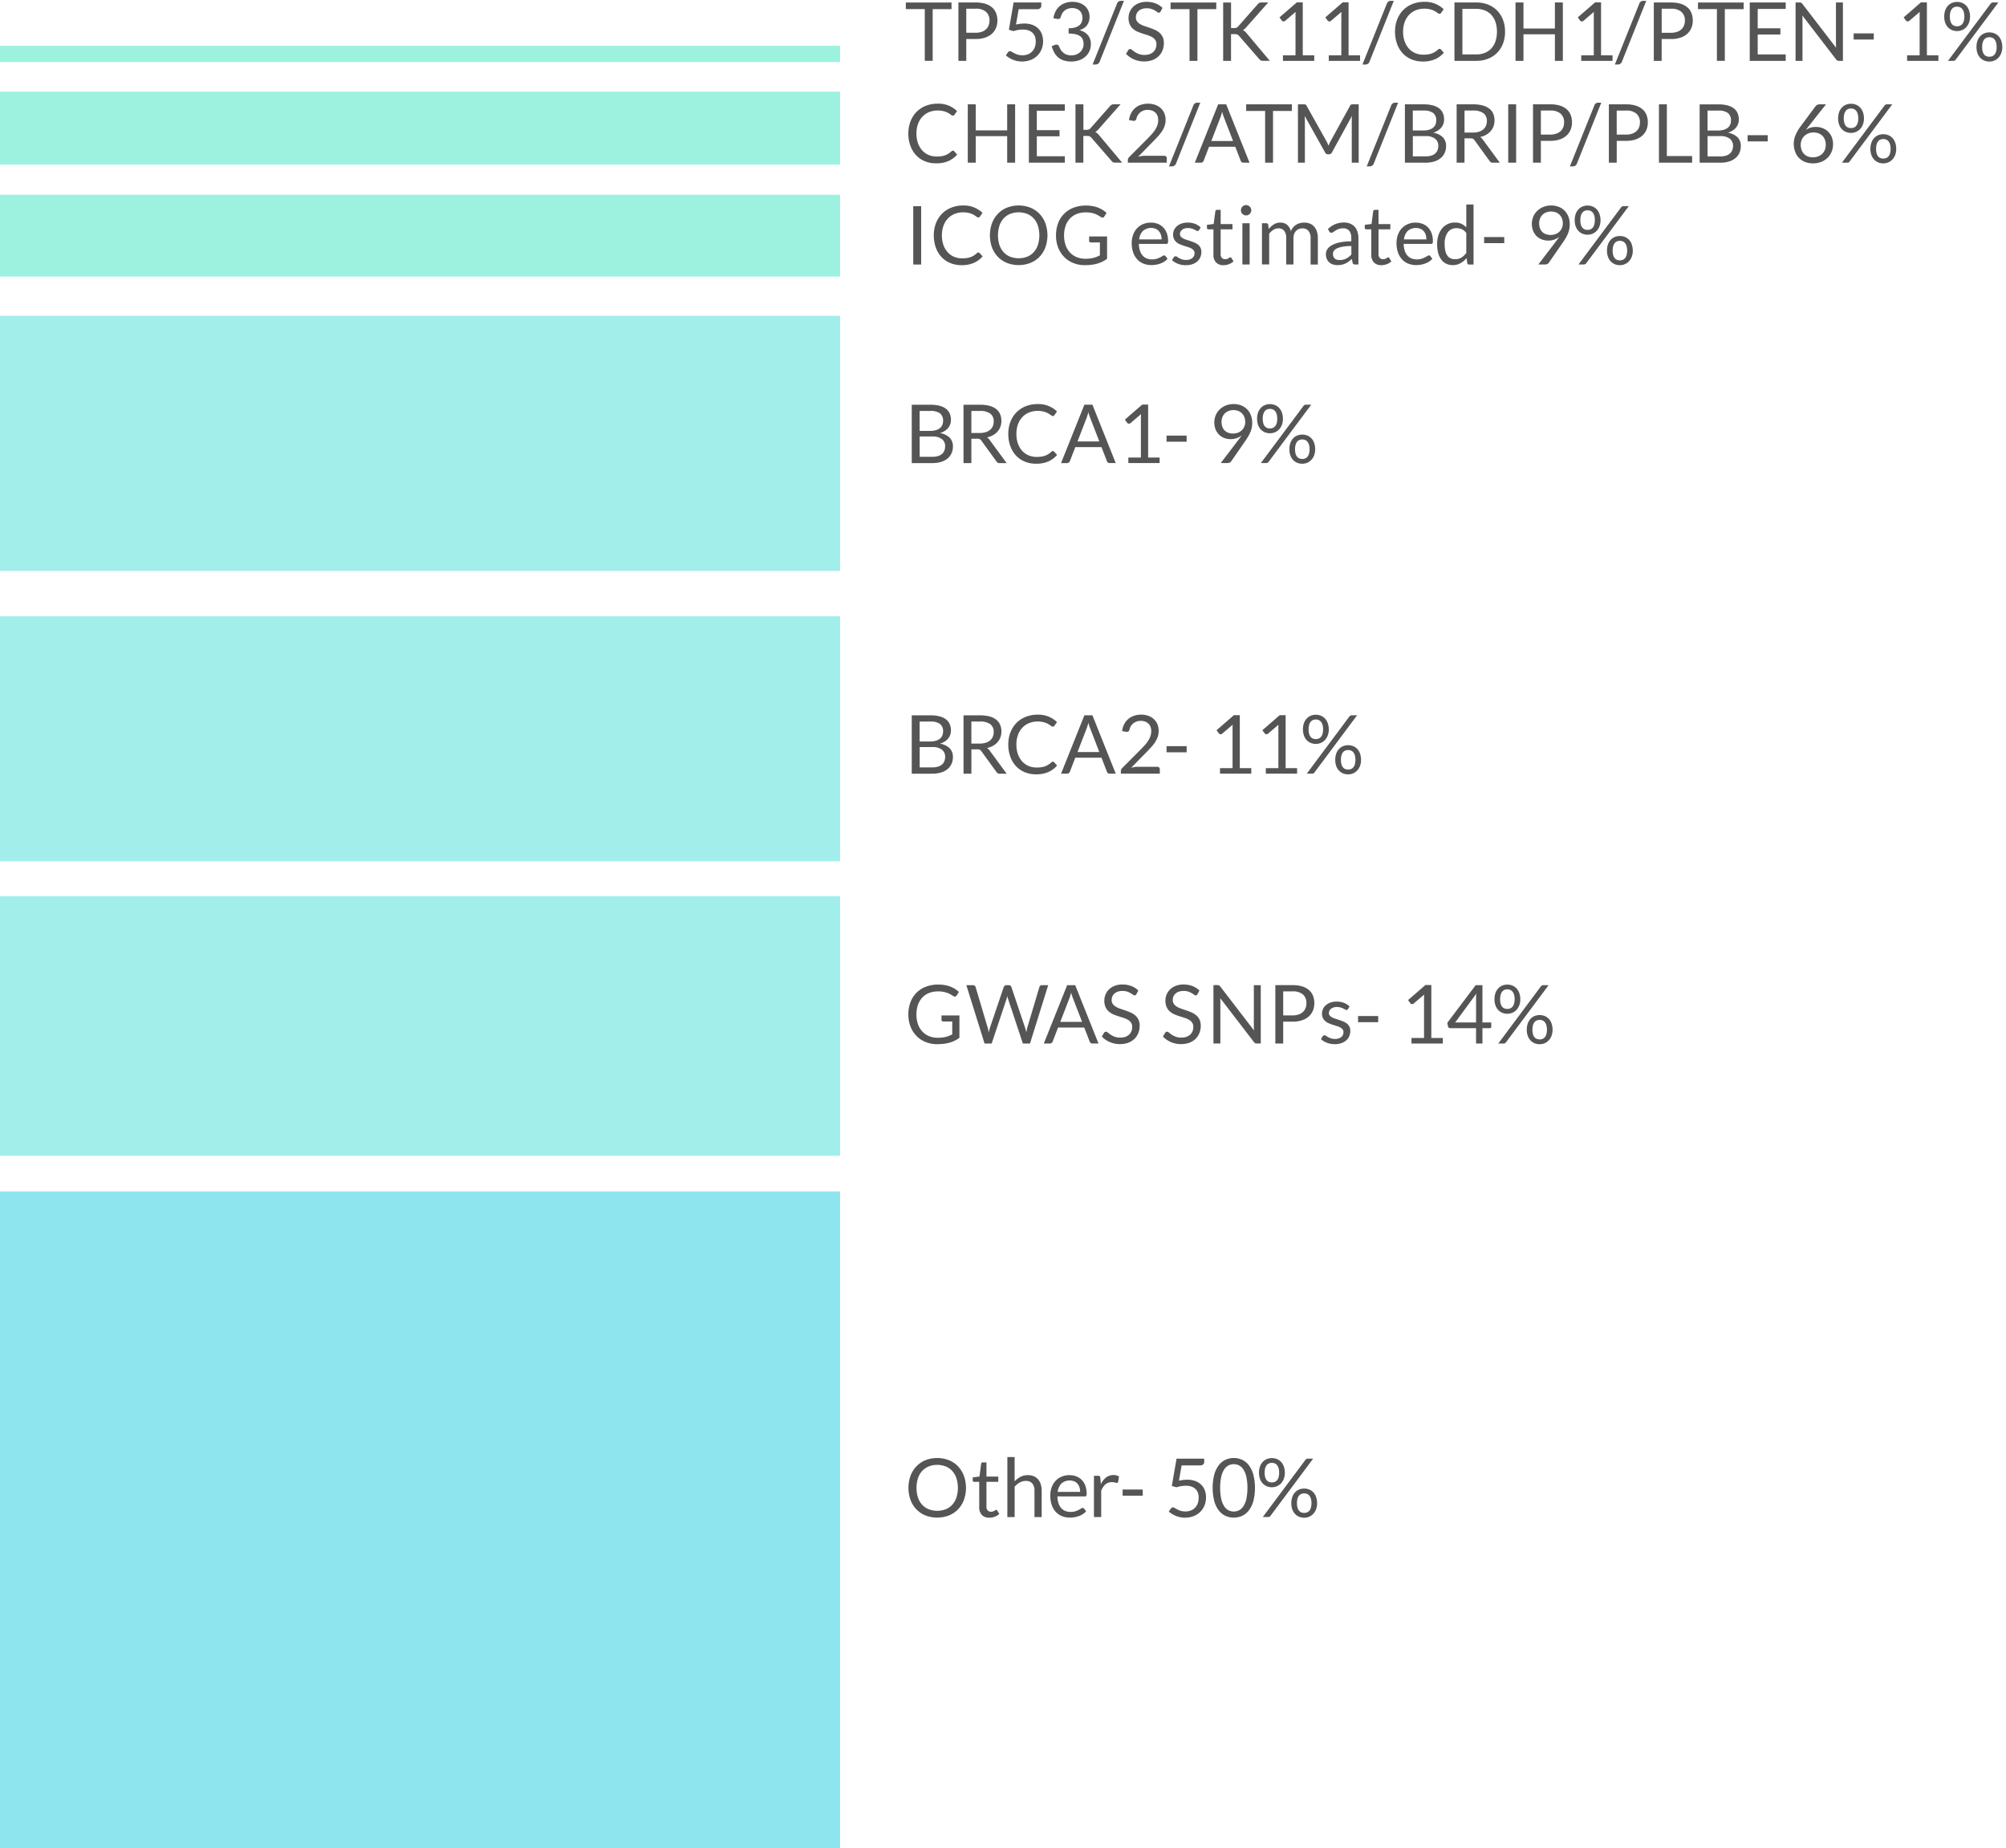 <svg id="_2013" data-name="2013" xmlns="http://www.w3.org/2000/svg" width="394" height="363" viewBox="0 0 394 363">
  <defs>
    <style>
      .cls-1 {
        fill: #8fe5ed;
      }

      .cls-2 {
        fill: #a2eeeb;
      }

      .cls-3 {
        fill: #9cf2de;
      }

      .cls-4 {
        fill: #555;
        fill-rule: evenodd;
      }
    </style>
  </defs>
  <rect id="Background" class="cls-1" y="234" width="165" height="129"/>
  <rect id="Background-2" data-name="Background" class="cls-2" y="121.031" width="165" height="48.125"/>
  <rect id="Background-3" data-name="Background" class="cls-2" y="176" width="165" height="51"/>
  <rect id="Background-4" data-name="Background" class="cls-2" y="62.031" width="165" height="50.094"/>
  <rect id="Background-5" data-name="Background" class="cls-3" y="38.25" width="165" height="16.063"/>
  <rect id="Background-6" data-name="Background" class="cls-3" y="9" width="165" height="3.188"/>
  <rect id="Background-7" data-name="Background" class="cls-3" y="18" width="165" height="14.313"/>
  <path id="TP53_STK11_CDH1_PTEN-_1_" data-name="TP53/STK11/CDH1/PTEN- 1%" class="cls-4" d="M177.915,0.488v1.3h3.72v10.16h1.552V1.792h3.7v-1.3h-8.976Zm13.712,7.176a5.756,5.756,0,0,0,1.832-.268,3.812,3.812,0,0,0,1.34-.748,3.153,3.153,0,0,0,.82-1.144,3.725,3.725,0,0,0,.28-1.464,3.95,3.95,0,0,0-.26-1.464,2.883,2.883,0,0,0-.788-1.12A3.635,3.635,0,0,0,193.519.74a6.352,6.352,0,0,0-1.892-.252h-3.384V11.952h1.544V7.664h1.84Zm-1.84-5.952h1.84a2.951,2.951,0,0,1,2.044.616,2.2,2.2,0,0,1,.676,1.712,2.59,2.59,0,0,1-.176.968,2.043,2.043,0,0,1-.52.756,2.4,2.4,0,0,1-.852.492,3.574,3.574,0,0,1-1.172.176h-1.84V1.712Zm14.728-1.224h-5.432l-0.928,5.36,0.9,0.264a6.28,6.28,0,0,1,.96-0.232,5.84,5.84,0,0,1,.9-0.072,3.294,3.294,0,0,1,1.1.168,2.166,2.166,0,0,1,.788.472,1.9,1.9,0,0,1,.472.736,2.836,2.836,0,0,1,.156.968,3.171,3.171,0,0,1-.184,1.112,2.448,2.448,0,0,1-.524.852,2.3,2.3,0,0,1-.82.548,2.886,2.886,0,0,1-1.08.192,3.05,3.05,0,0,1-.924-0.124,4.154,4.154,0,0,1-.676-0.276q-0.288-.152-0.492-0.276a0.715,0.715,0,0,0-.356-0.124,0.446,0.446,0,0,0-.384.208l-0.432.608a4.321,4.321,0,0,0,.608.456,5.1,5.1,0,0,0,.744.384,4.9,4.9,0,0,0,.864.268,4.807,4.807,0,0,0,2.592-.18,3.838,3.838,0,0,0,1.308-.8,3.767,3.767,0,0,0,.876-1.26,4.1,4.1,0,0,0,.32-1.648,3.911,3.911,0,0,0-.236-1.376,3.029,3.029,0,0,0-.7-1.1,3.254,3.254,0,0,0-1.148-.728,4.371,4.371,0,0,0-1.58-.264,7.937,7.937,0,0,0-1.656.192l0.528-3.008h3.6a0.884,0.884,0,0,0,.648-0.2,0.685,0.685,0,0,0,.192-0.5V0.488Zm4.764,0.084a3.466,3.466,0,0,0-1.128.62,3.3,3.3,0,0,0-.812,1.012,4.233,4.233,0,0,0-.432,1.388l0.744,0.126,0.1,0.012q0.043,0,.084,0a0.5,0.5,0,0,0,.328-0.1,0.641,0.641,0,0,0,.192-0.336,2.545,2.545,0,0,1,.288-0.683,2.074,2.074,0,0,1,.476-0.543,2.173,2.173,0,0,1,.652-0.356,2.42,2.42,0,0,1,.8-0.128,2.6,2.6,0,0,1,.8.12,1.788,1.788,0,0,1,.644.36,1.665,1.665,0,0,1,.428.608,2.2,2.2,0,0,1,.156.864,2.161,2.161,0,0,1-.148.816,1.542,1.542,0,0,1-.476.632,2.426,2.426,0,0,1-.844.416,4.444,4.444,0,0,1-1.244.152v1.04a5.582,5.582,0,0,1,1.468.16,2.311,2.311,0,0,1,.9.44,1.463,1.463,0,0,1,.448.664,2.739,2.739,0,0,1,.124.848,2.06,2.06,0,0,1-.152.76,2.122,2.122,0,0,1-.452.7,2.3,2.3,0,0,1-.752.508,2.622,2.622,0,0,1-1.052.2,2.515,2.515,0,0,1-1-.176,2.331,2.331,0,0,1-.676-0.432,2.233,2.233,0,0,1-.432-0.548c-0.107-.195-0.2-0.369-0.272-0.524-0.011-.027-0.021-0.052-0.032-0.076s-0.021-.047-0.032-0.068a0.433,0.433,0,0,0-.188-0.212A0.582,0.582,0,0,0,207.5,8.76a0.847,0.847,0,0,0-.336.072l-0.608.256a7.064,7.064,0,0,0,.488,1.188,3.336,3.336,0,0,0,.736.948,3.237,3.237,0,0,0,1.1.628,4.72,4.72,0,0,0,1.56.228,4.567,4.567,0,0,0,1.484-.236,3.673,3.673,0,0,0,1.212-.68,3.2,3.2,0,0,0,.82-1.076,3.28,3.28,0,0,0,.3-1.424,2.681,2.681,0,0,0-.564-1.744A3.11,3.11,0,0,0,212,5.928a3.492,3.492,0,0,0,.824-0.36,2.39,2.39,0,0,0,.628-0.548,2.362,2.362,0,0,0,.4-0.752A3.13,3.13,0,0,0,214,3.3a2.884,2.884,0,0,0-.248-1.208,2.678,2.678,0,0,0-.692-0.928A3.129,3.129,0,0,0,212,.568,4.181,4.181,0,0,0,210.651.36,4.314,4.314,0,0,0,209.279.572Zm11.476-.4h-0.6A0.769,0.769,0,0,0,219.7.3a0.861,0.861,0,0,0-.3.392L214.6,12.672h0.6a0.849,0.849,0,0,0,.452-0.136,0.833,0.833,0,0,0,.332-0.416Zm7.576,1.376a4.039,4.039,0,0,0-1.384-.88A4.853,4.853,0,0,0,225.2.36a4.057,4.057,0,0,0-1.516.264,3.32,3.32,0,0,0-1.108.7,3.056,3.056,0,0,0-.92,2.184,3.068,3.068,0,0,0,.236,1.276,2.568,2.568,0,0,0,.62.86,3.275,3.275,0,0,0,.876.56,10.144,10.144,0,0,0,1.008.38l1.008,0.32a4.339,4.339,0,0,1,.876.38,1.954,1.954,0,0,1,.62.556,1.439,1.439,0,0,1,.236.852,2.2,2.2,0,0,1-.16.856,1.858,1.858,0,0,1-.46.66,2.088,2.088,0,0,1-.732.428,2.954,2.954,0,0,1-.984.152,3.094,3.094,0,0,1-1.124-.18,4.115,4.115,0,0,1-.784-0.4,6.4,6.4,0,0,1-.54-0.4,0.637,0.637,0,0,0-.384-0.18,0.364,0.364,0,0,0-.2.06,0.6,0.6,0,0,0-.156.148l-0.448.736a4.75,4.75,0,0,0,1.564,1.092,4.972,4.972,0,0,0,2.028.4,4.441,4.441,0,0,0,1.628-.28,3.5,3.5,0,0,0,1.208-.768,3.259,3.259,0,0,0,.748-1.148,3.863,3.863,0,0,0,.256-1.412,2.747,2.747,0,0,0-.236-1.2,2.526,2.526,0,0,0-.624-0.824,3.554,3.554,0,0,0-.88-0.556q-0.492-.22-1.008-0.4t-1.008-.34a4.782,4.782,0,0,1-.88-0.388,2.023,2.023,0,0,1-.624-0.54,1.3,1.3,0,0,1-.236-0.8,1.784,1.784,0,0,1,.136-0.7,1.56,1.56,0,0,1,.4-0.564,1.957,1.957,0,0,1,.668-0.38,2.782,2.782,0,0,1,.92-0.14,2.859,2.859,0,0,1,.94.136,3.7,3.7,0,0,1,.664.3,5.052,5.052,0,0,1,.456.3,0.553,0.553,0,0,0,.316.136,0.338,0.338,0,0,0,.208-0.06,0.625,0.625,0,0,0,.152-0.18Zm1.584-1.056v1.3h3.72v10.16h1.552V1.792h3.7v-1.3h-8.976Zm11.872,0h-1.544V11.952h1.544V6.7h0.7a2.224,2.224,0,0,1,.324.02,0.822,0.822,0,0,1,.232.068,0.749,0.749,0,0,1,.176.116c0.051,0.045.1,0.1,0.164,0.164l3.96,4.552c0.043,0.048.085,0.093,0.128,0.136a0.574,0.574,0,0,0,.14.1,0.752,0.752,0,0,0,.18.064,1.159,1.159,0,0,0,.256.024H249.4l-4.56-5.432a3.281,3.281,0,0,0-.352-0.36,1.126,1.126,0,0,0-.392-0.216,1.41,1.41,0,0,0,.316-0.208,3.735,3.735,0,0,0,.316-0.312l4.368-4.936h-1.32a0.918,0.918,0,0,0-.42.084,1.208,1.208,0,0,0-.34.284L243.2,5.176a0.946,0.946,0,0,1-.34.26,1.266,1.266,0,0,1-.484.076h-0.584V0.488Zm10.2,11.464h6.144V10.864h-2.256V0.464h-1.16l-3.408,2.952,0.448,0.616a0.393,0.393,0,0,0,.144.124,0.445,0.445,0,0,0,.216.052,0.457,0.457,0,0,0,.152-0.028,0.546,0.546,0,0,0,.16-0.092l2.048-1.752q-0.024.36-.024,0.712v7.816h-2.464v1.088Zm9,0h6.144V10.864h-2.256V0.464h-1.16l-3.408,2.952,0.448,0.616a0.393,0.393,0,0,0,.144.124,0.445,0.445,0,0,0,.216.052,0.457,0.457,0,0,0,.152-0.028,0.546,0.546,0,0,0,.16-0.092l2.048-1.752q-0.024.36-.024,0.712v7.816h-2.464v1.088ZM273.755,0.168h-0.6A0.769,0.769,0,0,0,272.7.3a0.861,0.861,0,0,0-.3.392L267.6,12.672h0.6a0.849,0.849,0,0,0,.452-0.136,0.833,0.833,0,0,0,.332-0.416ZM282.483,9.7a5.083,5.083,0,0,1-.6.468,3.186,3.186,0,0,1-.648.324,3.774,3.774,0,0,1-.756.188,6.37,6.37,0,0,1-.92.06,4.024,4.024,0,0,1-1.568-.3,3.545,3.545,0,0,1-1.26-.884,4.21,4.21,0,0,1-.84-1.42,5.538,5.538,0,0,1-.308-1.912,5.438,5.438,0,0,1,.308-1.88,4.09,4.09,0,0,1,.86-1.424,3.776,3.776,0,0,1,1.316-.9,4.365,4.365,0,0,1,1.684-.316,4.792,4.792,0,0,1,.9.076,4.242,4.242,0,0,1,.688.188,3.325,3.325,0,0,1,.512.24q0.216,0.128.376,0.24T282.5,2.636a0.4,0.4,0,0,0,.22.076,0.351,0.351,0,0,0,.208-0.052,0.542,0.542,0,0,0,.128-0.132l0.5-.712A5.223,5.223,0,0,0,279.755.36a6.2,6.2,0,0,0-2.34.428,5.282,5.282,0,0,0-1.82,1.2,5.424,5.424,0,0,0-1.18,1.856A6.5,6.5,0,0,0,274,6.224a6.926,6.926,0,0,0,.392,2.376,5.413,5.413,0,0,0,1.1,1.852,4.926,4.926,0,0,0,1.72,1.2,5.7,5.7,0,0,0,2.248.428,5.823,5.823,0,0,0,2.42-.456,4.9,4.9,0,0,0,1.708-1.272l-0.608-.664a0.322,0.322,0,0,0-.232-0.1,0.408,0.408,0,0,0-.264.12h0ZM295.2,3.88a5.24,5.24,0,0,0-1.152-1.812A5.112,5.112,0,0,0,292.259.9a6.2,6.2,0,0,0-2.3-.412h-4.288V11.952h4.288a6.2,6.2,0,0,0,2.3-.412,5.137,5.137,0,0,0,1.784-1.164A5.2,5.2,0,0,0,295.2,8.568a6.455,6.455,0,0,0,.408-2.344A6.456,6.456,0,0,0,295.2,3.88Zm-1.472,4.232a3.936,3.936,0,0,1-.816,1.4,3.5,3.5,0,0,1-1.28.876,4.421,4.421,0,0,1-1.672.3h-2.728V1.744h2.728a4.424,4.424,0,0,1,1.672.3,3.484,3.484,0,0,1,1.28.88,3.979,3.979,0,0,1,.816,1.408,5.754,5.754,0,0,1,.288,1.888A5.754,5.754,0,0,1,293.723,8.112Zm13.24-7.624H305.4V5.6h-6.176V0.488h-1.56V11.952h1.56V6.736H305.4v5.216h1.56V0.488Zm3.608,11.464h6.144V10.864h-2.256V0.464H313.3l-3.408,2.952,0.448,0.616a0.393,0.393,0,0,0,.144.124,0.445,0.445,0,0,0,.216.052,0.457,0.457,0,0,0,.152-0.028,0.546,0.546,0,0,0,.16-0.092l2.048-1.752q-0.024.36-.024,0.712v7.816h-2.464v1.088ZM323.339,0.168h-0.6a0.769,0.769,0,0,0-.456.136,0.861,0.861,0,0,0-.3.392l-4.808,11.976h0.6a0.849,0.849,0,0,0,.452-0.136,0.833,0.833,0,0,0,.332-0.416Zm4.872,7.5a5.756,5.756,0,0,0,1.832-.268,3.812,3.812,0,0,0,1.34-.748A3.153,3.153,0,0,0,332.2,5.5a3.725,3.725,0,0,0,.28-1.464,3.95,3.95,0,0,0-.26-1.464,2.883,2.883,0,0,0-.788-1.12A3.635,3.635,0,0,0,330.1.74a6.352,6.352,0,0,0-1.892-.252h-3.384V11.952h1.544V7.664h1.84Zm-1.84-5.952h1.84a2.951,2.951,0,0,1,2.044.616,2.2,2.2,0,0,1,.676,1.712,2.59,2.59,0,0,1-.176.968,2.043,2.043,0,0,1-.52.756,2.4,2.4,0,0,1-.852.492,3.574,3.574,0,0,1-1.172.176h-1.84V1.712ZM333.5,0.488v1.3h3.72v10.16h1.552V1.792h3.7v-1.3H333.5Zm10.168,0V11.952h7.064V10.688h-5.5V6.776h4.456V5.56h-4.456V1.752h5.5V0.488h-7.064Zm9.8,0h-0.8V11.952h1.36V3.784c0-.107,0-0.224-0.008-0.352S354.006,3.174,354,3.04l6.632,8.632a0.772,0.772,0,0,0,.244.216,0.665,0.665,0,0,0,.308.064h0.784V0.488H360.6v8.12c0,0.123,0,.249.008,0.38s0.016,0.265.032,0.4L354,0.752A0.79,0.79,0,0,0,353.775.54a0.7,0.7,0,0,0-.308-0.052h0ZM364.075,7.76h3.952V6.552h-3.952V7.76Zm10.5,4.192h6.144V10.864h-2.256V0.464H377.3l-3.408,2.952,0.448,0.616a0.393,0.393,0,0,0,.144.124,0.445,0.445,0,0,0,.216.052,0.457,0.457,0,0,0,.152-0.028,0.546,0.546,0,0,0,.16-0.092l2.048-1.752q-0.024.36-.024,0.712v7.816h-2.464v1.088Zm12.164-9.92a2.66,2.66,0,0,0-.536-0.9,2.252,2.252,0,0,0-.808-0.56,2.62,2.62,0,0,0-1-.192,2.581,2.581,0,0,0-1,.192,2.3,2.3,0,0,0-.8.56,2.582,2.582,0,0,0-.536.9,3.618,3.618,0,0,0-.192,1.224,3.531,3.531,0,0,0,.192,1.2,2.544,2.544,0,0,0,.536.9,2.322,2.322,0,0,0,.8.556,2.581,2.581,0,0,0,1,.192,2.506,2.506,0,0,0,.968-0.192,2.362,2.362,0,0,0,.812-0.556,2.706,2.706,0,0,0,.556-0.9,3.278,3.278,0,0,0,.208-1.2A3.543,3.543,0,0,0,386.735,2.032ZM385.707,4.14a1.632,1.632,0,0,1-.308.592,1.138,1.138,0,0,1-.456.328,1.6,1.6,0,0,1-1.112,0,1.106,1.106,0,0,1-.452-0.328,1.625,1.625,0,0,1-.3-0.592,3.14,3.14,0,0,1-.108-0.884,3.218,3.218,0,0,1,.108-0.9,1.709,1.709,0,0,1,.3-0.6,1.114,1.114,0,0,1,.452-0.34,1.538,1.538,0,0,1,1.112,0,1.146,1.146,0,0,1,.456.34,1.717,1.717,0,0,1,.308.6,3.1,3.1,0,0,1,.112.9A3.023,3.023,0,0,1,385.707,4.14Zm-3.1,7.812h1.056a0.524,0.524,0,0,0,.264-0.064,0.633,0.633,0,0,0,.192-0.168l8.376-11.232h-1.024a0.554,0.554,0,0,0-.308.076,0.912,0.912,0,0,0-.22.212ZM393.075,8.02a2.576,2.576,0,0,0-.536-0.908,2.3,2.3,0,0,0-.808-0.56,2.711,2.711,0,0,0-2,0,2.3,2.3,0,0,0-.8.56,2.576,2.576,0,0,0-.536.908,3.653,3.653,0,0,0-.192,1.228,3.5,3.5,0,0,0,.192,1.2,2.55,2.55,0,0,0,.536.892,2.321,2.321,0,0,0,.8.556,2.581,2.581,0,0,0,1,.192A2.479,2.479,0,0,0,391.7,11.9a2.365,2.365,0,0,0,.808-0.556,2.715,2.715,0,0,0,.556-0.892,3.247,3.247,0,0,0,.208-1.2A3.653,3.653,0,0,0,393.075,8.02Zm-1.024,2.108a1.635,1.635,0,0,1-.308.588,1.138,1.138,0,0,1-.456.328,1.6,1.6,0,0,1-1.112,0,1.106,1.106,0,0,1-.452-0.328,1.627,1.627,0,0,1-.3-0.588,3.1,3.1,0,0,1-.108-0.88,3.261,3.261,0,0,1,.108-0.9,1.665,1.665,0,0,1,.3-0.6,1.127,1.127,0,0,1,.452-0.336,1.538,1.538,0,0,1,1.112,0,1.16,1.16,0,0,1,.456.336,1.672,1.672,0,0,1,.308.6,3.139,3.139,0,0,1,.112.9A2.981,2.981,0,0,1,392.051,10.128Z"/>
  <path id="CHEK2_ATM_BRIP_PLB-_6_" data-name="CHEK2/ATM/BRIP/PLB- 6%" class="cls-4" d="M186.9,29.7a5.081,5.081,0,0,1-.6.468,3.186,3.186,0,0,1-.648.324,3.774,3.774,0,0,1-.756.188,6.37,6.37,0,0,1-.92.06,4.024,4.024,0,0,1-1.568-.3,3.545,3.545,0,0,1-1.26-.884,4.21,4.21,0,0,1-.84-1.42A5.538,5.538,0,0,1,180,26.224a5.439,5.439,0,0,1,.308-1.88,4.09,4.09,0,0,1,.86-1.424,3.777,3.777,0,0,1,1.316-.9,4.366,4.366,0,0,1,1.684-.316,4.794,4.794,0,0,1,.9.076,4.25,4.25,0,0,1,.688.188,3.335,3.335,0,0,1,.512.24q0.216,0.128.376,0.24t0.276,0.188a0.4,0.4,0,0,0,.22.076,0.351,0.351,0,0,0,.208-0.052,0.541,0.541,0,0,0,.128-0.132l0.5-.712a5.223,5.223,0,0,0-3.808-1.456,6.2,6.2,0,0,0-2.34.428,5.283,5.283,0,0,0-1.82,1.2,5.425,5.425,0,0,0-1.18,1.856,6.5,6.5,0,0,0-.42,2.376A6.926,6.926,0,0,0,178.8,28.6a5.413,5.413,0,0,0,1.1,1.852,4.926,4.926,0,0,0,1.72,1.2,5.7,5.7,0,0,0,2.248.428,5.823,5.823,0,0,0,2.42-.456A4.9,4.9,0,0,0,188,30.352l-0.608-.664a0.322,0.322,0,0,0-.232-0.1,0.408,0.408,0,0,0-.264.12h0Zm12.48-9.216h-1.56V25.6h-6.176V20.488h-1.56V31.952h1.56V26.736h6.176v5.216h1.56V20.488Zm2.7,0V31.952h7.064V30.688h-5.5V26.776H208.1V25.56h-4.456V21.752h5.5V20.488h-7.064Zm10.7,0h-1.544V31.952h1.544V26.7h0.7a2.231,2.231,0,0,1,.324.02,0.823,0.823,0,0,1,.232.068,0.75,0.75,0,0,1,.176.116c0.051,0.045.1,0.1,0.164,0.164l3.96,4.552c0.043,0.048.085,0.093,0.128,0.136a0.574,0.574,0,0,0,.14.1,0.752,0.752,0,0,0,.18.064,1.159,1.159,0,0,0,.256.024H220.4l-4.56-5.432a3.281,3.281,0,0,0-.352-0.36,1.126,1.126,0,0,0-.392-0.216,1.407,1.407,0,0,0,.316-0.208,3.72,3.72,0,0,0,.316-0.312l4.368-4.936h-1.32a0.918,0.918,0,0,0-.42.084,1.208,1.208,0,0,0-.34.284l-3.816,4.32a0.945,0.945,0,0,1-.34.26,1.265,1.265,0,0,1-.484.076h-0.584V20.488Zm11.34,0.084a3.466,3.466,0,0,0-1.128.62,3.3,3.3,0,0,0-.812,1.012,4.234,4.234,0,0,0-.432,1.388L222.5,23.72l0.1,0.012c0.029,0,.057,0,0.084,0a0.515,0.515,0,0,0,.336-0.1,0.641,0.641,0,0,0,.192-0.336,2.092,2.092,0,0,1,.276-0.688,2.138,2.138,0,0,1,1.132-.9,2.422,2.422,0,0,1,.8-0.128,2.568,2.568,0,0,1,.808.124,1.855,1.855,0,0,1,.656.372,1.712,1.712,0,0,1,.44.628,2.258,2.258,0,0,1,.16.884,3.055,3.055,0,0,1-.144.948,3.991,3.991,0,0,1-.412.876,6.493,6.493,0,0,1-.644.86q-0.376.428-.832,0.892l-3.672,3.688a0.829,0.829,0,0,0-.2.3,0.887,0.887,0,0,0-.06.312v0.488h7.648V31.088a0.475,0.475,0,0,0-.136-0.352,0.5,0.5,0,0,0-.368-0.136h-3.84a4.045,4.045,0,0,0-.632.052,5.977,5.977,0,0,0-.648.14l3.016-3.088q0.48-.488.908-0.956a7.724,7.724,0,0,0,.756-0.968,4.808,4.808,0,0,0,.52-1.044,3.533,3.533,0,0,0,.192-1.184,3.268,3.268,0,0,0-.264-1.344,2.929,2.929,0,0,0-.724-1,3.141,3.141,0,0,0-1.092-.628,4.178,4.178,0,0,0-1.36-.216A4.315,4.315,0,0,0,224.127,20.572Zm11.628-.4h-0.6a0.769,0.769,0,0,0-.456.136,0.861,0.861,0,0,0-.3.392L229.6,32.672h0.6a0.849,0.849,0,0,0,.452-0.136,0.833,0.833,0,0,0,.332-0.416Zm5.088,0.32h-1.576l-4.584,11.464h1.2a0.512,0.512,0,0,0,.336-0.112,0.619,0.619,0,0,0,.192-0.256l1.072-2.768h5.144l1.072,2.768a0.644,0.644,0,0,0,.192.264,0.515,0.515,0,0,0,.336.1h1.2Zm-1.128,2.552q0.079-.208.164-0.484t0.172-.6a8.774,8.774,0,0,0,.344,1.08l1.8,4.664h-4.28Zm5.056-2.552v1.3h3.72v10.16h1.552V21.792h3.7v-1.3h-8.976Zm15.808,7.32-3.96-7.056a0.459,0.459,0,0,0-.216-0.224,1,1,0,0,0-.32-0.04h-1.144V31.952h1.36V23.528q0-.168-0.012-0.368t-0.036-.408l4.016,7.192a0.617,0.617,0,0,0,.56.36h0.224a0.617,0.617,0,0,0,.56-0.36l3.928-7.168q-0.016.2-.024,0.392c0,0.128-.008.248-0.008,0.36v8.424h1.36V20.488h-1.144a1,1,0,0,0-.32.04,0.459,0.459,0,0,0-.216.224l-3.88,7.048c-0.075.139-.141,0.276-0.2,0.412s-0.115.279-.168,0.428c-0.053-.144-0.108-0.287-0.164-0.428a2.945,2.945,0,0,0-.2-0.4h0Zm14.032-7.64h-0.6a0.769,0.769,0,0,0-.456.136,0.861,0.861,0,0,0-.3.392l-4.808,11.976h0.6a0.849,0.849,0,0,0,.452-0.136,0.833,0.833,0,0,0,.332-0.416ZM280,31.952a5.674,5.674,0,0,0,1.708-.236,3.652,3.652,0,0,0,1.264-.668,2.849,2.849,0,0,0,.784-1.032,3.214,3.214,0,0,0,.268-1.328,2.368,2.368,0,0,0-.64-1.728,3.539,3.539,0,0,0-1.9-.9,3.733,3.733,0,0,0,.948-0.432,2.841,2.841,0,0,0,.672-0.6,2.371,2.371,0,0,0,.4-0.728,2.539,2.539,0,0,0,.132-0.816,3.182,3.182,0,0,0-.236-1.252,2.333,2.333,0,0,0-.728-0.94,3.53,3.53,0,0,0-1.256-.592,6.991,6.991,0,0,0-1.82-.208h-3.656V31.952H280Zm-0.032-5.224a2.949,2.949,0,0,1,1.9.516,1.72,1.72,0,0,1,.628,1.4,2.341,2.341,0,0,1-.144.836,1.662,1.662,0,0,1-.452.656,2.124,2.124,0,0,1-.784.428,3.765,3.765,0,0,1-1.14.152h-2.48V26.728h2.472Zm-2.472-5.016h2.1a3.073,3.073,0,0,1,1.888.472,1.758,1.758,0,0,1,.608,1.48,2.051,2.051,0,0,1-.152.8,1.557,1.557,0,0,1-.468.62,2.3,2.3,0,0,1-.8.4,3.978,3.978,0,0,1-1.136.144h-2.048V21.712Zm11.328,5.456a1.069,1.069,0,0,1,.48.084,0.867,0.867,0,0,1,.3.276l2.976,4.1a0.678,0.678,0,0,0,.624.328h1.376L291.227,27.4a1.637,1.637,0,0,0-.512-0.488,4.381,4.381,0,0,0,1.188-.448,3.334,3.334,0,0,0,.888-0.716,2.994,2.994,0,0,0,.556-0.948,3.3,3.3,0,0,0,.192-1.136,3.362,3.362,0,0,0-.248-1.316,2.544,2.544,0,0,0-.764-1,3.592,3.592,0,0,0-1.308-.636,7.084,7.084,0,0,0-1.88-.22H286.1V31.952h1.544V27.168h1.176Zm-1.176-5.456h1.7a3.268,3.268,0,0,1,2.012.52,1.826,1.826,0,0,1,.676,1.544,2.344,2.344,0,0,1-.176.92,1.92,1.92,0,0,1-.524.716,2.431,2.431,0,0,1-.864.464,3.953,3.953,0,0,1-1.2.164h-1.624V21.712Zm10.136-1.224h-1.552V31.952h1.552V20.488Zm6.7,7.176a5.754,5.754,0,0,0,1.832-.268,3.811,3.811,0,0,0,1.34-.748,3.153,3.153,0,0,0,.82-1.144,3.724,3.724,0,0,0,.28-1.464,3.95,3.95,0,0,0-.26-1.464,2.884,2.884,0,0,0-.788-1.12,3.636,3.636,0,0,0-1.332-.716,6.352,6.352,0,0,0-1.892-.252H301.1V31.952h1.544V27.664h1.84Zm-1.84-5.952h1.84a2.951,2.951,0,0,1,2.044.616,2.2,2.2,0,0,1,.676,1.712,2.59,2.59,0,0,1-.176.968,2.042,2.042,0,0,1-.52.756,2.394,2.394,0,0,1-.852.492,3.574,3.574,0,0,1-1.172.176h-1.84v-4.72Zm11.864-1.544h-0.6a0.769,0.769,0,0,0-.456.136,0.868,0.868,0,0,0-.3.392l-4.808,11.976h0.6a0.846,0.846,0,0,0,.452-0.136,0.828,0.828,0,0,0,.332-0.416Zm4.872,7.5a5.754,5.754,0,0,0,1.832-.268,3.8,3.8,0,0,0,1.34-.748,3.141,3.141,0,0,0,.82-1.144,3.724,3.724,0,0,0,.28-1.464,3.93,3.93,0,0,0-.26-1.464,2.884,2.884,0,0,0-.788-1.12,3.636,3.636,0,0,0-1.332-.716,6.347,6.347,0,0,0-1.892-.252H316V31.952h1.544V27.664h1.84Zm-1.84-5.952h1.84a2.949,2.949,0,0,1,2.044.616,2.2,2.2,0,0,1,.676,1.712,2.57,2.57,0,0,1-.176.968,2.03,2.03,0,0,1-.52.756,2.394,2.394,0,0,1-.852.492,3.569,3.569,0,0,1-1.172.176h-1.84v-4.72Zm9.848-1.224h-1.552V31.952h6.512v-1.3h-4.96V20.488Zm10.5,11.464a5.669,5.669,0,0,0,1.708-.236,3.652,3.652,0,0,0,1.264-.668,2.838,2.838,0,0,0,.784-1.032,3.214,3.214,0,0,0,.268-1.328,2.368,2.368,0,0,0-.64-1.728,3.531,3.531,0,0,0-1.9-.9,3.733,3.733,0,0,0,.948-0.432,2.8,2.8,0,0,0,.672-0.6,2.371,2.371,0,0,0,.4-0.728,2.539,2.539,0,0,0,.132-0.816,3.164,3.164,0,0,0-.236-1.252,2.333,2.333,0,0,0-.728-0.94,3.521,3.521,0,0,0-1.256-.592,6.991,6.991,0,0,0-1.82-.208h-3.656V31.952h4.056Zm-0.032-5.224a2.947,2.947,0,0,1,1.9.516,1.72,1.72,0,0,1,.628,1.4,2.341,2.341,0,0,1-.144.836,1.652,1.652,0,0,1-.452.656,2.116,2.116,0,0,1-.784.428,3.765,3.765,0,0,1-1.14.152h-2.48V26.728h2.472Zm-2.472-5.016h2.1a3.071,3.071,0,0,1,1.888.472,1.755,1.755,0,0,1,.608,1.48,2.033,2.033,0,0,1-.152.8,1.557,1.557,0,0,1-.468.62,2.291,2.291,0,0,1-.8.4,3.973,3.973,0,0,1-1.136.144h-2.048V21.712Zm7.856,6.048H347.2V26.552h-3.952V27.76Zm12.328-2.676a3.39,3.39,0,0,0-.9.436l3.976-5.032h-1.264a1.011,1.011,0,0,0-.456.1,0.9,0.9,0,0,0-.312.244l-2.9,3.912a8.144,8.144,0,0,0-1.064,1.824,4.353,4.353,0,0,0-.336,1.6,4.654,4.654,0,0,0,.268,1.62,3.465,3.465,0,0,0,.764,1.232,3.388,3.388,0,0,0,1.2.784,4.233,4.233,0,0,0,1.564.276,4.309,4.309,0,0,0,1.6-.288A3.7,3.7,0,0,0,358.943,31a3.6,3.6,0,0,0,.8-1.184,3.735,3.735,0,0,0,.288-1.472,3.651,3.651,0,0,0-.272-1.452,3.1,3.1,0,0,0-1.816-1.736,3.722,3.722,0,0,0-1.3-.228A3.557,3.557,0,0,0,355.571,25.084Zm-1.716,2.424a2.3,2.3,0,0,1,.5-0.768,2.387,2.387,0,0,1,.788-0.528,2.652,2.652,0,0,1,1.04-.2,2.777,2.777,0,0,1,.984.168,2.111,2.111,0,0,1,1.264,1.252,2.756,2.756,0,0,1,.176,1.012,2.594,2.594,0,0,1-.18.976,2.252,2.252,0,0,1-.512.776,2.337,2.337,0,0,1-.8.512,2.8,2.8,0,0,1-1.04.184,2.678,2.678,0,0,1-1.012-.18,2.1,2.1,0,0,1-.752-0.508,2.2,2.2,0,0,1-.468-0.784,3.045,3.045,0,0,1-.16-1.008A2.467,2.467,0,0,1,353.855,27.508ZM365.9,22.032a2.645,2.645,0,0,0-.536-0.9,2.244,2.244,0,0,0-.808-0.56,2.617,2.617,0,0,0-1-.192,2.584,2.584,0,0,0-1,.192,2.318,2.318,0,0,0-.8.56,2.583,2.583,0,0,0-.536.9,3.618,3.618,0,0,0-.192,1.224,3.531,3.531,0,0,0,.192,1.2,2.543,2.543,0,0,0,.536.9,2.34,2.34,0,0,0,.8.556,2.584,2.584,0,0,0,1,.192,2.506,2.506,0,0,0,.968-0.192,2.352,2.352,0,0,0,.812-0.556,2.689,2.689,0,0,0,.556-0.9,3.278,3.278,0,0,0,.208-1.2A3.543,3.543,0,0,0,365.9,22.032Zm-1.028,2.108a1.617,1.617,0,0,1-.308.592,1.124,1.124,0,0,1-.456.328,1.6,1.6,0,0,1-1.112,0,1.106,1.106,0,0,1-.452-0.328,1.624,1.624,0,0,1-.3-0.592,3.139,3.139,0,0,1-.108-0.884,3.218,3.218,0,0,1,.108-0.9,1.71,1.71,0,0,1,.3-0.6,1.115,1.115,0,0,1,.452-0.34,1.538,1.538,0,0,1,1.112,0,1.133,1.133,0,0,1,.456.34,1.7,1.7,0,0,1,.308.6,3.1,3.1,0,0,1,.112.9A3.022,3.022,0,0,1,364.875,24.14Zm-3.1,7.812h1.056a0.518,0.518,0,0,0,.264-0.064,0.633,0.633,0,0,0,.192-0.168l8.376-11.232h-1.024a0.557,0.557,0,0,0-.308.076,0.932,0.932,0,0,0-.22.212Zm10.472-3.932a2.561,2.561,0,0,0-.536-0.908,2.288,2.288,0,0,0-.808-0.56,2.711,2.711,0,0,0-2,0,2.318,2.318,0,0,0-.8.56,2.576,2.576,0,0,0-.536.908,3.653,3.653,0,0,0-.192,1.228,3.5,3.5,0,0,0,.192,1.2,2.55,2.55,0,0,0,.536.892,2.34,2.34,0,0,0,.8.556,2.584,2.584,0,0,0,1,.192,2.476,2.476,0,0,0,.964-0.192,2.365,2.365,0,0,0,.808-0.556,2.7,2.7,0,0,0,.556-0.892,3.247,3.247,0,0,0,.208-1.2A3.653,3.653,0,0,0,372.243,28.02Zm-1.024,2.108a1.62,1.62,0,0,1-.308.588,1.124,1.124,0,0,1-.456.328,1.6,1.6,0,0,1-1.112,0,1.106,1.106,0,0,1-.452-0.328,1.627,1.627,0,0,1-.3-0.588,3.1,3.1,0,0,1-.108-0.88,3.261,3.261,0,0,1,.108-0.9,1.665,1.665,0,0,1,.3-0.6,1.128,1.128,0,0,1,.452-0.336,1.538,1.538,0,0,1,1.112,0,1.147,1.147,0,0,1,.456.336,1.657,1.657,0,0,1,.308.6,3.139,3.139,0,0,1,.112.9A2.982,2.982,0,0,1,371.219,30.128Z"/>
  <path id="ICOG_estimated-_9_" data-name="ICOG estimated- 9%" class="cls-4" d="M180.923,40.488h-1.552V51.952h1.552V40.488ZM191.9,49.7a5.081,5.081,0,0,1-.6.468,3.186,3.186,0,0,1-.648.324,3.774,3.774,0,0,1-.756.188,6.37,6.37,0,0,1-.92.06,4.024,4.024,0,0,1-1.568-.3,3.545,3.545,0,0,1-1.26-.884,4.21,4.21,0,0,1-.84-1.42A5.538,5.538,0,0,1,185,46.224a5.439,5.439,0,0,1,.308-1.88,4.09,4.09,0,0,1,.86-1.424,3.777,3.777,0,0,1,1.316-.9,4.366,4.366,0,0,1,1.684-.316,4.794,4.794,0,0,1,.9.076,4.25,4.25,0,0,1,.688.188,3.335,3.335,0,0,1,.512.24q0.216,0.128.376,0.24t0.276,0.188a0.4,0.4,0,0,0,.22.076,0.351,0.351,0,0,0,.208-0.052,0.541,0.541,0,0,0,.128-0.132l0.5-.712a5.223,5.223,0,0,0-3.808-1.456,6.2,6.2,0,0,0-2.34.428,5.283,5.283,0,0,0-1.82,1.2,5.425,5.425,0,0,0-1.18,1.856,6.5,6.5,0,0,0-.42,2.376A6.926,6.926,0,0,0,183.8,48.6a5.413,5.413,0,0,0,1.1,1.852,4.926,4.926,0,0,0,1.72,1.2,5.7,5.7,0,0,0,2.248.428,5.823,5.823,0,0,0,2.42-.456A4.9,4.9,0,0,0,193,50.352l-0.608-.664a0.322,0.322,0,0,0-.232-0.1,0.408,0.408,0,0,0-.264.12h0Zm13.424-5.844A5.458,5.458,0,0,0,204.171,42a5.168,5.168,0,0,0-1.788-1.212,6.371,6.371,0,0,0-4.612,0A5.18,5.18,0,0,0,195.987,42a5.458,5.458,0,0,0-1.152,1.856,7.053,7.053,0,0,0,0,4.728,5.412,5.412,0,0,0,1.152,1.852,5.158,5.158,0,0,0,1.784,1.2,6.426,6.426,0,0,0,4.612,0,5.146,5.146,0,0,0,1.788-1.2,5.412,5.412,0,0,0,1.152-1.852A7.053,7.053,0,0,0,205.323,43.86Zm-1.472,4.256a4.014,4.014,0,0,1-.816,1.416,3.5,3.5,0,0,1-1.28.888,4.714,4.714,0,0,1-3.352,0,3.539,3.539,0,0,1-1.284-.888,3.977,3.977,0,0,1-.82-1.416,6.372,6.372,0,0,1,0-3.788,3.974,3.974,0,0,1,.82-1.42,3.586,3.586,0,0,1,1.284-.892,4.658,4.658,0,0,1,3.352,0,3.545,3.545,0,0,1,1.28.892,4.011,4.011,0,0,1,.816,1.42A6.372,6.372,0,0,1,203.851,48.116Zm7.648,2.4a3.741,3.741,0,0,1-1.328-.9,4.1,4.1,0,0,1-.868-1.444,5.693,5.693,0,0,1-.308-1.94,5.6,5.6,0,0,1,.3-1.876,4,4,0,0,1,.848-1.424,3.7,3.7,0,0,1,1.336-.9,4.653,4.653,0,0,1,1.752-.316,5.539,5.539,0,0,1,1.148.1,4.857,4.857,0,0,1,.84.252,3.854,3.854,0,0,1,.6.308c0.165,0.107.315,0.2,0.448,0.272a0.566,0.566,0,0,0,.28.088,0.405,0.405,0,0,0,.352-0.216l0.44-.7a5.617,5.617,0,0,0-.792-0.6,5.08,5.08,0,0,0-.924-0.456,5.93,5.93,0,0,0-1.084-.288,7.506,7.506,0,0,0-1.264-.1,6.62,6.62,0,0,0-2.428.424,5.142,5.142,0,0,0-3.024,3.048,6.655,6.655,0,0,0-.412,2.392,6.5,6.5,0,0,0,.42,2.376A5.452,5.452,0,0,0,209,50.452a5.265,5.265,0,0,0,1.792,1.2,5.953,5.953,0,0,0,2.288.428A10.66,10.66,0,0,0,214.4,52a7.26,7.26,0,0,0,1.14-.232,6.106,6.106,0,0,0,1-.388,6.354,6.354,0,0,0,.9-0.544v-4.4h-3.52v0.88a0.288,0.288,0,0,0,.092.216,0.338,0.338,0,0,0,.244.088h1.776v2.528c-0.2.107-.405,0.2-0.608,0.284a4.989,4.989,0,0,1-.648.212,5.356,5.356,0,0,1-.732.132,7.588,7.588,0,0,1-.852.044A4.465,4.465,0,0,1,211.5,50.512Zm12.984-6.484a3.444,3.444,0,0,0-1.192.848,3.734,3.734,0,0,0-.748,1.276,4.732,4.732,0,0,0-.26,1.584,5.513,5.513,0,0,0,.288,1.856,3.814,3.814,0,0,0,.8,1.356,3.4,3.4,0,0,0,1.224.832,4.121,4.121,0,0,0,1.548.284,5.3,5.3,0,0,0,.888-0.076,4.985,4.985,0,0,0,.868-0.228,3.916,3.916,0,0,0,.788-0.388,2.707,2.707,0,0,0,.632-0.556l-0.4-.52a0.314,0.314,0,0,0-.272-0.136,0.619,0.619,0,0,0-.324.124,4.977,4.977,0,0,1-.468.268,4.389,4.389,0,0,1-.668.268,3.05,3.05,0,0,1-.924.124,2.745,2.745,0,0,1-1.04-.188,2.116,2.116,0,0,1-.8-0.568,2.729,2.729,0,0,1-.528-0.948,4.484,4.484,0,0,1-.208-1.336h5.392a0.3,0.3,0,0,0,.272-0.112,0.928,0.928,0,0,0,.072-0.448,4.389,4.389,0,0,0-.252-1.54,3.207,3.207,0,0,0-.7-1.136,3.02,3.02,0,0,0-1.064-.7,3.621,3.621,0,0,0-1.344-.244A3.913,3.913,0,0,0,224.483,44.028Zm2.484,0.9a1.794,1.794,0,0,1,.644.464,2.029,2.029,0,0,1,.4.712,2.875,2.875,0,0,1,.136.908h-4.408a2.8,2.8,0,0,1,.736-1.652A2.466,2.466,0,0,1,226.967,44.932Zm8.852-.268a3.4,3.4,0,0,0-1.1-.692,3.873,3.873,0,0,0-1.436-.252,3.615,3.615,0,0,0-1.224.192,2.758,2.758,0,0,0-.9.516,2.193,2.193,0,0,0-.56.752,2.157,2.157,0,0,0-.192.892,1.978,1.978,0,0,0,.18.884,1.868,1.868,0,0,0,.476.612,2.722,2.722,0,0,0,.676.412q0.379,0.164.776,0.292t0.776,0.244a3.884,3.884,0,0,1,.676.272,1.524,1.524,0,0,1,.476.376,0.849,0.849,0,0,1,.18.556,1.311,1.311,0,0,1-.1.512,1.156,1.156,0,0,1-.308.424,1.53,1.53,0,0,1-.52.292,2.227,2.227,0,0,1-.728.108,2.513,2.513,0,0,1-.812-0.112A2.972,2.972,0,0,1,231.6,50.7q-0.228-.136-0.388-0.248a0.537,0.537,0,0,0-.3-0.112,0.429,0.429,0,0,0-.232.056,0.49,0.49,0,0,0-.152.16l-0.336.544a3.888,3.888,0,0,0,1.168.708,4.1,4.1,0,0,0,1.536.276,3.946,3.946,0,0,0,1.312-.2,2.846,2.846,0,0,0,.96-0.548,2.26,2.26,0,0,0,.592-0.824,2.653,2.653,0,0,0,.2-1.036,1.8,1.8,0,0,0-.18-0.836,1.834,1.834,0,0,0-.476-0.588,2.793,2.793,0,0,0-.672-0.4q-0.377-.16-0.772-0.292t-0.772-.248a4.107,4.107,0,0,1-.672-0.268,1.564,1.564,0,0,1-.476-0.36,0.766,0.766,0,0,1-.18-0.52,1,1,0,0,1,.108-0.46,1.117,1.117,0,0,1,.312-0.372,1.559,1.559,0,0,1,.492-0.252,2.129,2.129,0,0,1,.648-0.092,2.508,2.508,0,0,1,.72.092,3.5,3.5,0,0,1,.524.2q0.22,0.108.372,0.2a0.555,0.555,0,0,0,.272.088,0.316,0.316,0,0,0,.3-0.176Zm5.568,7.22a2.644,2.644,0,0,0,.888-0.54l-0.416-.68a0.245,0.245,0,0,0-.2-0.136,0.266,0.266,0,0,0-.148.06q-0.084.06-.2,0.132a1.677,1.677,0,0,1-.284.132,1.13,1.13,0,0,1-.388.06,0.866,0.866,0,0,1-.64-0.248,1.036,1.036,0,0,1-.248-0.76V45.04h2.32V44.008h-2.32V41.216h-0.72a0.331,0.331,0,0,0-.224.076,0.3,0.3,0,0,0-.1.2l-0.328,2.5-1.328.168v0.568a0.294,0.294,0,0,0,.088.236,0.319,0.319,0,0,0,.216.076h0.976V50a2.139,2.139,0,0,0,.516,1.544,1.953,1.953,0,0,0,1.476.536A3.016,3.016,0,0,0,241.387,51.884Zm2.632-8.036v8.1h1.424v-8.1h-1.424Zm1.66-2.94a1.093,1.093,0,0,0-.224-0.328,1.036,1.036,0,0,0-.324-0.22,0.975,0.975,0,0,0-.392-0.08,0.945,0.945,0,0,0-.388.08,1.054,1.054,0,0,0-.32.22,1.03,1.03,0,0,0-.22.328,1.007,1.007,0,0,0-.08.4,0.949,0.949,0,0,0,.08.388,1.066,1.066,0,0,0,.54.54,0.942,0.942,0,0,0,.388.08,0.971,0.971,0,0,0,.392-0.08,1.03,1.03,0,0,0,.324-0.22,1.122,1.122,0,0,0,.224-0.32,0.906,0.906,0,0,0,.084-0.388A0.96,0.96,0,0,0,245.679,40.908Zm3.6,11.044v-6.04a3.222,3.222,0,0,1,.828-0.772,1.808,1.808,0,0,1,.98-0.284,1.391,1.391,0,0,1,1.144.48,2.273,2.273,0,0,1,.392,1.456v5.16h1.424v-5.16a2.35,2.35,0,0,1,.14-0.844,1.7,1.7,0,0,1,.38-0.6,1.608,1.608,0,0,1,.556-0.364,1.814,1.814,0,0,1,.668-0.124,1.493,1.493,0,0,1,1.208.492,2.186,2.186,0,0,1,.416,1.444v5.16h1.424v-5.16a4.259,4.259,0,0,0-.184-1.308,2.661,2.661,0,0,0-.532-0.964,2.261,2.261,0,0,0-.848-0.6,2.994,2.994,0,0,0-1.14-.2,3.269,3.269,0,0,0-.788.1,2.62,2.62,0,0,0-.732.3,2.592,2.592,0,0,0-.62.528,2.539,2.539,0,0,0-.444.76,2.561,2.561,0,0,0-.732-1.232,1.92,1.92,0,0,0-1.332-.456,2.364,2.364,0,0,0-1.292.352,4.16,4.16,0,0,0-1,.9l-0.1-.832a0.363,0.363,0,0,0-.384-0.3h-0.848v8.1h1.424Zm17.528-5.184a4.023,4.023,0,0,0-.184-1.248,2.649,2.649,0,0,0-.544-0.968,2.479,2.479,0,0,0-.888-0.624,3.072,3.072,0,0,0-1.208-.224,4.473,4.473,0,0,0-1.72.32,4.633,4.633,0,0,0-1.448.968l0.256,0.456a0.581,0.581,0,0,0,.172.188,0.426,0.426,0,0,0,.252.076,0.645,0.645,0,0,0,.372-0.132c0.125-.088.275-0.187,0.448-0.3a3.324,3.324,0,0,1,.616-0.3,2.533,2.533,0,0,1,.876-0.132,1.464,1.464,0,0,1,1.2.487,2.207,2.207,0,0,1,.4,1.437v0.636a10.488,10.488,0,0,0-2.328.221,5.536,5.536,0,0,0-1.54.566,2.323,2.323,0,0,0-.852.791,1.794,1.794,0,0,0-.264.927,2.349,2.349,0,0,0,.18.959,1.888,1.888,0,0,0,.484.67,2.014,2.014,0,0,0,.716.4,2.878,2.878,0,0,0,.884.132,4.109,4.109,0,0,0,.844-0.08,3.315,3.315,0,0,0,.716-0.236,3.583,3.583,0,0,0,.64-0.384q0.3-.228.624-0.516l0.16,0.752a0.355,0.355,0,0,0,.168.272,0.75,0.75,0,0,0,.336.064h0.632V46.768ZM262.6,51.012a1.1,1.1,0,0,1-.416-0.217,1.051,1.051,0,0,1-.28-0.382,1.362,1.362,0,0,1-.1-0.555,1.023,1.023,0,0,1,.2-0.611,1.563,1.563,0,0,1,.628-0.475,4.672,4.672,0,0,1,1.12-.326,9.557,9.557,0,0,1,1.672-.125v1.672a4.547,4.547,0,0,1-.492.456,3.1,3.1,0,0,1-.528.34A2.709,2.709,0,0,1,263.8,51a2.9,2.9,0,0,1-.688.076A1.889,1.889,0,0,1,262.6,51.012Zm9.792,0.872a2.644,2.644,0,0,0,.888-0.54l-0.416-.68a0.245,0.245,0,0,0-.2-0.136,0.266,0.266,0,0,0-.148.06q-0.084.06-.2,0.132a1.677,1.677,0,0,1-.284.132,1.13,1.13,0,0,1-.388.06,0.866,0.866,0,0,1-.64-0.248,1.036,1.036,0,0,1-.248-0.76V45.04h2.32V44.008h-2.32V41.216h-0.72a0.331,0.331,0,0,0-.224.076,0.3,0.3,0,0,0-.1.2l-0.328,2.5-1.328.168v0.568a0.294,0.294,0,0,0,.088.236,0.319,0.319,0,0,0,.216.076h0.976V50a2.139,2.139,0,0,0,.516,1.544,1.953,1.953,0,0,0,1.476.536A3.016,3.016,0,0,0,272.387,51.884Zm4.1-7.856a3.444,3.444,0,0,0-1.192.848,3.734,3.734,0,0,0-.748,1.276,4.732,4.732,0,0,0-.26,1.584,5.513,5.513,0,0,0,.288,1.856,3.814,3.814,0,0,0,.8,1.356,3.4,3.4,0,0,0,1.224.832,4.121,4.121,0,0,0,1.548.284,5.3,5.3,0,0,0,.888-0.076,4.985,4.985,0,0,0,.868-0.228,3.916,3.916,0,0,0,.788-0.388,2.707,2.707,0,0,0,.632-0.556l-0.4-.52a0.314,0.314,0,0,0-.272-0.136,0.619,0.619,0,0,0-.324.124,4.977,4.977,0,0,1-.468.268,4.389,4.389,0,0,1-.668.268,3.05,3.05,0,0,1-.924.124,2.745,2.745,0,0,1-1.04-.188,2.116,2.116,0,0,1-.8-0.568,2.729,2.729,0,0,1-.528-0.948,4.484,4.484,0,0,1-.208-1.336h5.392a0.3,0.3,0,0,0,.272-0.112,0.928,0.928,0,0,0,.072-0.448,4.389,4.389,0,0,0-.252-1.54,3.207,3.207,0,0,0-.7-1.136,3.02,3.02,0,0,0-1.064-.7,3.621,3.621,0,0,0-1.344-.244A3.913,3.913,0,0,0,276.483,44.028Zm2.484,0.9a1.794,1.794,0,0,1,.644.464,2.029,2.029,0,0,1,.4.712,2.875,2.875,0,0,1,.136.908h-4.408a2.8,2.8,0,0,1,.736-1.652A2.466,2.466,0,0,1,278.967,44.932Zm10.444,7.02V40.168h-1.424v4.5a3.046,3.046,0,0,0-.944-0.708,2.932,2.932,0,0,0-1.272-.252A3.174,3.174,0,0,0,283.2,44.92a4.074,4.074,0,0,0-.692,1.34,5.593,5.593,0,0,0-.24,1.668,6.672,6.672,0,0,0,.216,1.784,3.746,3.746,0,0,0,.616,1.3,2.619,2.619,0,0,0,.968.788,2.926,2.926,0,0,0,1.264.268,3.042,3.042,0,0,0,1.532-.38,4.272,4.272,0,0,0,1.188-1.012l0.128,0.984a0.363,0.363,0,0,0,.384.3h0.848Zm-4.488-1.208a1.571,1.571,0,0,1-.648-0.532,2.615,2.615,0,0,1-.4-0.928,5.84,5.84,0,0,1-.136-1.356,3.777,3.777,0,0,1,.608-2.3,2.051,2.051,0,0,1,1.744-.808,2.483,2.483,0,0,1,1.036.212,2.251,2.251,0,0,1,.86.74v3.92a3.514,3.514,0,0,1-.964.9,2.292,2.292,0,0,1-1.22.32A2.175,2.175,0,0,1,284.923,50.744Zm6.568-2.984h3.952V46.552h-3.952V47.76Zm13.76-.7a3.179,3.179,0,0,0,.992-0.536q-0.137.208-.288,0.416c-0.1.139-.211,0.285-0.328,0.44l-3.488,4.568h1.312a1.006,1.006,0,0,0,.44-0.092,0.727,0.727,0,0,0,.3-0.244l2.792-4.032q0.312-.448.556-0.868a6.988,6.988,0,0,0,.42-0.844A4.8,4.8,0,0,0,308.223,45a4.649,4.649,0,0,0,.092-0.94,4.188,4.188,0,0,0-.26-1.5,3.291,3.291,0,0,0-1.892-1.928,3.958,3.958,0,0,0-1.5-.272,4.058,4.058,0,0,0-1.528.28,3.68,3.68,0,0,0-1.2.768,3.48,3.48,0,0,0-.784,1.144,3.8,3.8,0,0,0-.02,2.812,3.059,3.059,0,0,0,.7,1.032,2.947,2.947,0,0,0,1.02.636,3.491,3.491,0,0,0,1.228.216A3.664,3.664,0,0,0,305.251,47.064Zm1.536-2.32a2.142,2.142,0,0,1-.464.72,2.26,2.26,0,0,1-.748.5,2.6,2.6,0,0,1-1.02.188,2.744,2.744,0,0,1-.94-0.152,1.885,1.885,0,0,1-.712-0.448,1.974,1.974,0,0,1-.448-0.724,2.825,2.825,0,0,1-.156-0.972,2.5,2.5,0,0,1,.168-0.928,2.1,2.1,0,0,1,.476-0.728,2.183,2.183,0,0,1,.744-0.476,2.608,2.608,0,0,1,.964-0.172,2.522,2.522,0,0,1,.924.164,2.085,2.085,0,0,1,.724.468,2.146,2.146,0,0,1,.476.74,2.623,2.623,0,0,1,.172.972A2.3,2.3,0,0,1,306.787,44.744Zm7.364-2.712a2.661,2.661,0,0,0-.536-0.9,2.253,2.253,0,0,0-.808-0.56,2.62,2.62,0,0,0-1-.192,2.581,2.581,0,0,0-1,.192,2.3,2.3,0,0,0-.8.56,2.583,2.583,0,0,0-.536.9,3.618,3.618,0,0,0-.192,1.224,3.531,3.531,0,0,0,.192,1.2,2.543,2.543,0,0,0,.536.9,2.321,2.321,0,0,0,.8.556,2.581,2.581,0,0,0,1,.192,2.506,2.506,0,0,0,.968-0.192,2.361,2.361,0,0,0,.812-0.556,2.705,2.705,0,0,0,.556-0.9,3.278,3.278,0,0,0,.208-1.2A3.543,3.543,0,0,0,314.151,42.032Zm-1.028,2.108a1.632,1.632,0,0,1-.308.592,1.138,1.138,0,0,1-.456.328,1.6,1.6,0,0,1-1.112,0,1.106,1.106,0,0,1-.452-0.328,1.624,1.624,0,0,1-.3-0.592,3.139,3.139,0,0,1-.108-0.884,3.218,3.218,0,0,1,.108-0.9,1.71,1.71,0,0,1,.3-0.6,1.115,1.115,0,0,1,.452-0.34,1.538,1.538,0,0,1,1.112,0,1.147,1.147,0,0,1,.456.34,1.718,1.718,0,0,1,.308.6,3.1,3.1,0,0,1,.112.9A3.022,3.022,0,0,1,313.123,44.14Zm-3.1,7.812h1.056a0.524,0.524,0,0,0,.264-0.064,0.633,0.633,0,0,0,.192-0.168l8.376-11.232h-1.024a0.554,0.554,0,0,0-.308.076,0.913,0.913,0,0,0-.22.212Zm10.472-3.932a2.576,2.576,0,0,0-.536-0.908,2.3,2.3,0,0,0-.808-0.56,2.711,2.711,0,0,0-2,0,2.3,2.3,0,0,0-.8.56,2.576,2.576,0,0,0-.536.908,3.653,3.653,0,0,0-.192,1.228,3.5,3.5,0,0,0,.192,1.2,2.55,2.55,0,0,0,.536.892,2.321,2.321,0,0,0,.8.556,2.581,2.581,0,0,0,1,.192,2.479,2.479,0,0,0,.964-0.192,2.365,2.365,0,0,0,.808-0.556,2.715,2.715,0,0,0,.556-0.892,3.247,3.247,0,0,0,.208-1.2A3.653,3.653,0,0,0,320.491,48.02Zm-1.024,2.108a1.635,1.635,0,0,1-.308.588,1.138,1.138,0,0,1-.456.328,1.6,1.6,0,0,1-1.112,0,1.106,1.106,0,0,1-.452-0.328,1.627,1.627,0,0,1-.3-0.588,3.1,3.1,0,0,1-.108-0.88,3.261,3.261,0,0,1,.108-0.9,1.665,1.665,0,0,1,.3-0.6,1.128,1.128,0,0,1,.452-0.336,1.538,1.538,0,0,1,1.112,0,1.161,1.161,0,0,1,.456.336,1.672,1.672,0,0,1,.308.6,3.139,3.139,0,0,1,.112.9A2.982,2.982,0,0,1,319.467,50.128Z"/>
  <path id="BRCA1-_9_" data-name="BRCA1- 9%" class="cls-4" d="M183.139,90.952a5.674,5.674,0,0,0,1.708-.236,3.652,3.652,0,0,0,1.264-.668,2.849,2.849,0,0,0,.784-1.032,3.214,3.214,0,0,0,.268-1.328,2.368,2.368,0,0,0-.64-1.728,3.539,3.539,0,0,0-1.9-.9,3.733,3.733,0,0,0,.948-0.432,2.841,2.841,0,0,0,.672-0.6,2.371,2.371,0,0,0,.4-0.728,2.539,2.539,0,0,0,.132-0.816,3.182,3.182,0,0,0-.236-1.252,2.333,2.333,0,0,0-.728-0.94,3.53,3.53,0,0,0-1.256-.592,6.991,6.991,0,0,0-1.82-.208h-3.656V90.952h4.056Zm-0.032-5.224a2.949,2.949,0,0,1,1.9.516,1.72,1.72,0,0,1,.628,1.4,2.341,2.341,0,0,1-.144.836,1.662,1.662,0,0,1-.452.656,2.124,2.124,0,0,1-.784.428,3.765,3.765,0,0,1-1.14.152h-2.48V85.728h2.472Zm-2.472-5.016h2.1a3.073,3.073,0,0,1,1.888.472,1.758,1.758,0,0,1,.608,1.48,2.051,2.051,0,0,1-.152.8,1.557,1.557,0,0,1-.468.62,2.3,2.3,0,0,1-.8.4,3.978,3.978,0,0,1-1.136.144h-2.048V80.712Zm11.328,5.456a1.069,1.069,0,0,1,.48.084,0.867,0.867,0,0,1,.3.276l2.976,4.1a0.678,0.678,0,0,0,.624.328h1.376L194.371,86.4a1.637,1.637,0,0,0-.512-0.488,4.381,4.381,0,0,0,1.188-.448,3.334,3.334,0,0,0,.888-0.716,2.994,2.994,0,0,0,.556-0.948,3.3,3.3,0,0,0,.192-1.136,3.362,3.362,0,0,0-.248-1.316,2.544,2.544,0,0,0-.764-1,3.592,3.592,0,0,0-1.308-.636,7.084,7.084,0,0,0-1.88-.22h-3.24V90.952h1.544V86.168h1.176Zm-1.176-5.456h1.7a3.268,3.268,0,0,1,2.012.52,1.826,1.826,0,0,1,.676,1.544,2.344,2.344,0,0,1-.176.92,1.92,1.92,0,0,1-.524.716,2.431,2.431,0,0,1-.864.464,3.953,3.953,0,0,1-1.2.164h-1.624V80.712ZM206.531,88.7a5.081,5.081,0,0,1-.6.468,3.186,3.186,0,0,1-.648.324,3.774,3.774,0,0,1-.756.188,6.37,6.37,0,0,1-.92.06,4.024,4.024,0,0,1-1.568-.3,3.545,3.545,0,0,1-1.26-.884,4.21,4.21,0,0,1-.84-1.42,5.538,5.538,0,0,1-.308-1.912,5.439,5.439,0,0,1,.308-1.88,4.09,4.09,0,0,1,.86-1.424,3.777,3.777,0,0,1,1.316-.9A4.366,4.366,0,0,1,203.8,80.7a4.794,4.794,0,0,1,.9.076,4.25,4.25,0,0,1,.688.188,3.335,3.335,0,0,1,.512.24q0.216,0.128.376,0.24t0.276,0.188a0.4,0.4,0,0,0,.22.076,0.351,0.351,0,0,0,.208-0.052,0.541,0.541,0,0,0,.128-0.132l0.5-.712A5.223,5.223,0,0,0,203.8,79.36a6.2,6.2,0,0,0-2.34.428,5.283,5.283,0,0,0-1.82,1.2,5.425,5.425,0,0,0-1.18,1.856,6.5,6.5,0,0,0-.42,2.376,6.926,6.926,0,0,0,.392,2.376,5.413,5.413,0,0,0,1.1,1.852,4.926,4.926,0,0,0,1.72,1.2,5.7,5.7,0,0,0,2.248.428,5.823,5.823,0,0,0,2.42-.456,4.9,4.9,0,0,0,1.708-1.272l-0.608-.664a0.322,0.322,0,0,0-.232-0.1,0.408,0.408,0,0,0-.264.12h0Zm8.032-9.216h-1.576L208.4,90.952h1.2a0.512,0.512,0,0,0,.336-0.112,0.619,0.619,0,0,0,.192-0.256l1.072-2.768h5.144l1.072,2.768a0.644,0.644,0,0,0,.192.264,0.515,0.515,0,0,0,.336.1h1.2Zm-1.128,2.552q0.079-.208.164-0.484t0.172-.6a8.774,8.774,0,0,0,.344,1.08l1.8,4.664h-4.28Zm8.184,8.912h6.144V89.864h-2.256v-10.4h-1.16l-3.408,2.952,0.448,0.616a0.392,0.392,0,0,0,.144.124,0.445,0.445,0,0,0,.216.052,0.455,0.455,0,0,0,.152-0.028,0.544,0.544,0,0,0,.16-0.092l2.048-1.752q-0.024.36-.024,0.712v7.816h-2.464v1.088Zm7.5-4.192h3.952V85.552h-3.952V86.76Zm13.76-.7a3.179,3.179,0,0,0,.992-0.536q-0.137.208-.288,0.416c-0.1.139-.211,0.285-0.328,0.44l-3.488,4.568h1.312a1.006,1.006,0,0,0,.44-0.092,0.727,0.727,0,0,0,.3-0.244l2.792-4.032q0.312-.448.556-0.868a6.988,6.988,0,0,0,.42-0.844A4.8,4.8,0,0,0,245.855,84a4.649,4.649,0,0,0,.092-0.94,4.188,4.188,0,0,0-.26-1.5,3.291,3.291,0,0,0-1.892-1.928,3.958,3.958,0,0,0-1.5-.272,4.058,4.058,0,0,0-1.528.28,3.68,3.68,0,0,0-1.2.768,3.48,3.48,0,0,0-.784,1.144,3.8,3.8,0,0,0-.02,2.812,3.059,3.059,0,0,0,.7,1.032,2.947,2.947,0,0,0,1.02.636,3.491,3.491,0,0,0,1.228.216A3.664,3.664,0,0,0,242.883,86.064Zm1.536-2.32a2.142,2.142,0,0,1-.464.72,2.26,2.26,0,0,1-.748.5,2.6,2.6,0,0,1-1.02.188,2.744,2.744,0,0,1-.94-0.152,1.885,1.885,0,0,1-.712-0.448,1.974,1.974,0,0,1-.448-0.724,2.825,2.825,0,0,1-.156-0.972,2.5,2.5,0,0,1,.168-0.928,2.1,2.1,0,0,1,.476-0.728,2.183,2.183,0,0,1,.744-0.476,2.608,2.608,0,0,1,.964-0.172,2.522,2.522,0,0,1,.924.164,2.085,2.085,0,0,1,.724.468,2.146,2.146,0,0,1,.476.74,2.623,2.623,0,0,1,.172.972A2.3,2.3,0,0,1,244.419,83.744Zm7.364-2.712a2.661,2.661,0,0,0-.536-0.9,2.253,2.253,0,0,0-.808-0.56,2.62,2.62,0,0,0-1-.192,2.581,2.581,0,0,0-1,.192,2.3,2.3,0,0,0-.8.56,2.583,2.583,0,0,0-.536.9,3.618,3.618,0,0,0-.192,1.224,3.531,3.531,0,0,0,.192,1.2,2.543,2.543,0,0,0,.536.9,2.321,2.321,0,0,0,.8.556,2.581,2.581,0,0,0,1,.192,2.506,2.506,0,0,0,.968-0.192,2.361,2.361,0,0,0,.812-0.556,2.705,2.705,0,0,0,.556-0.9,3.278,3.278,0,0,0,.208-1.2A3.543,3.543,0,0,0,251.783,81.032Zm-1.028,2.108a1.632,1.632,0,0,1-.308.592,1.138,1.138,0,0,1-.456.328,1.6,1.6,0,0,1-1.112,0,1.106,1.106,0,0,1-.452-0.328,1.624,1.624,0,0,1-.3-0.592,3.139,3.139,0,0,1-.108-0.884,3.218,3.218,0,0,1,.108-0.9,1.71,1.71,0,0,1,.3-0.6,1.115,1.115,0,0,1,.452-0.34,1.538,1.538,0,0,1,1.112,0,1.147,1.147,0,0,1,.456.34,1.718,1.718,0,0,1,.308.6,3.1,3.1,0,0,1,.112.9A3.022,3.022,0,0,1,250.755,83.14Zm-3.1,7.812h1.056a0.524,0.524,0,0,0,.264-0.064,0.633,0.633,0,0,0,.192-0.168l8.376-11.232h-1.024a0.554,0.554,0,0,0-.308.076,0.913,0.913,0,0,0-.22.212Zm10.472-3.932a2.576,2.576,0,0,0-.536-0.908,2.3,2.3,0,0,0-.808-0.56,2.711,2.711,0,0,0-2,0,2.3,2.3,0,0,0-.8.56,2.576,2.576,0,0,0-.536.908,3.653,3.653,0,0,0-.192,1.228,3.5,3.5,0,0,0,.192,1.2,2.55,2.55,0,0,0,.536.892,2.321,2.321,0,0,0,.8.556,2.581,2.581,0,0,0,1,.192,2.479,2.479,0,0,0,.964-0.192,2.365,2.365,0,0,0,.808-0.556,2.715,2.715,0,0,0,.556-0.892,3.247,3.247,0,0,0,.208-1.2A3.653,3.653,0,0,0,258.123,87.02ZM257.1,89.128a1.635,1.635,0,0,1-.308.588,1.138,1.138,0,0,1-.456.328,1.6,1.6,0,0,1-1.112,0,1.106,1.106,0,0,1-.452-0.328,1.627,1.627,0,0,1-.3-0.588,3.1,3.1,0,0,1-.108-0.88,3.261,3.261,0,0,1,.108-0.9,1.665,1.665,0,0,1,.3-0.6,1.128,1.128,0,0,1,.452-0.336,1.538,1.538,0,0,1,1.112,0,1.161,1.161,0,0,1,.456.336,1.672,1.672,0,0,1,.308.6,3.139,3.139,0,0,1,.112.9A2.982,2.982,0,0,1,257.1,89.128Z"/>
  <path id="BRCA2-_11_" data-name="BRCA2- 11%" class="cls-4" d="M183.139,151.952a5.655,5.655,0,0,0,1.708-.236,3.649,3.649,0,0,0,1.264-.668,2.849,2.849,0,0,0,.784-1.032,3.212,3.212,0,0,0,.268-1.328,2.37,2.37,0,0,0-.64-1.728,3.544,3.544,0,0,0-1.9-.9,3.733,3.733,0,0,0,.948-0.432,2.841,2.841,0,0,0,.672-0.6,2.364,2.364,0,0,0,.4-0.728,2.537,2.537,0,0,0,.132-0.816,3.183,3.183,0,0,0-.236-1.252,2.337,2.337,0,0,0-.728-0.94,3.533,3.533,0,0,0-1.256-.592,7.017,7.017,0,0,0-1.82-.208h-3.656v11.464h4.056Zm-0.032-5.224a2.949,2.949,0,0,1,1.9.516,1.72,1.72,0,0,1,.628,1.4,2.34,2.34,0,0,1-.144.836,1.658,1.658,0,0,1-.452.656,2.121,2.121,0,0,1-.784.428,3.747,3.747,0,0,1-1.14.152h-2.48v-3.992h2.472Zm-2.472-5.016h2.1a3.077,3.077,0,0,1,1.888.472,1.758,1.758,0,0,1,.608,1.48,2.049,2.049,0,0,1-.152.8,1.551,1.551,0,0,1-.468.62,2.3,2.3,0,0,1-.8.4,3.978,3.978,0,0,1-1.136.144h-2.048v-3.912Zm11.328,5.456a1.069,1.069,0,0,1,.48.084,0.867,0.867,0,0,1,.3.276l2.976,4.1a0.677,0.677,0,0,0,.624.328h1.376l-3.344-4.552a1.639,1.639,0,0,0-.512-0.488,4.355,4.355,0,0,0,1.188-.448,3.331,3.331,0,0,0,.888-0.716,2.994,2.994,0,0,0,.556-0.948,3.3,3.3,0,0,0,.192-1.136,3.363,3.363,0,0,0-.248-1.316,2.548,2.548,0,0,0-.764-1,3.6,3.6,0,0,0-1.308-.636,7.109,7.109,0,0,0-1.88-.22h-3.24v11.464h1.544v-4.784h1.176Zm-1.176-5.456h1.7a3.272,3.272,0,0,1,2.012.52,1.827,1.827,0,0,1,.676,1.544,2.343,2.343,0,0,1-.176.92,1.916,1.916,0,0,1-.524.716,2.428,2.428,0,0,1-.864.464,3.934,3.934,0,0,1-1.2.164h-1.624v-4.328Zm15.744,7.992a4.958,4.958,0,0,1-.6.468,3.165,3.165,0,0,1-.648.324,3.733,3.733,0,0,1-.756.188,6.37,6.37,0,0,1-.92.06,4.021,4.021,0,0,1-1.568-.3,3.535,3.535,0,0,1-1.26-.884,4.2,4.2,0,0,1-.84-1.42,5.537,5.537,0,0,1-.308-1.912,5.439,5.439,0,0,1,.308-1.88,4.1,4.1,0,0,1,.86-1.424,3.783,3.783,0,0,1,1.316-.9,4.377,4.377,0,0,1,1.684-.316,4.845,4.845,0,0,1,.9.076,4.334,4.334,0,0,1,.688.188,3.373,3.373,0,0,1,.512.24q0.216,0.129.376,0.24c0.107,0.075.2,0.138,0.276,0.188a0.4,0.4,0,0,0,.22.076,0.349,0.349,0,0,0,.208-0.052,0.52,0.52,0,0,0,.128-0.132l0.5-.712a5.223,5.223,0,0,0-3.808-1.456,6.2,6.2,0,0,0-2.34.428,5.3,5.3,0,0,0-1.82,1.2,5.43,5.43,0,0,0-1.18,1.856,6.5,6.5,0,0,0-.42,2.376,6.926,6.926,0,0,0,.392,2.376,5.408,5.408,0,0,0,1.1,1.852,4.921,4.921,0,0,0,1.72,1.2,5.684,5.684,0,0,0,2.248.428,5.823,5.823,0,0,0,2.42-.456,4.9,4.9,0,0,0,1.708-1.272l-0.608-.664a0.323,0.323,0,0,0-.232-0.1,0.408,0.408,0,0,0-.264.12h0Zm8.032-9.216h-1.576L208.4,151.952h1.2a0.511,0.511,0,0,0,.336-0.112,0.615,0.615,0,0,0,.192-0.256l1.072-2.768h5.144l1.072,2.768a0.641,0.641,0,0,0,.192.264,0.511,0.511,0,0,0,.336.1h1.2Zm-1.128,2.552c0.053-.138.108-0.3,0.164-0.484s0.113-.385.172-0.6a8.774,8.774,0,0,0,.344,1.08l1.8,4.664h-4.28Zm9.324-2.468a3.478,3.478,0,0,0-1.128.62,3.312,3.312,0,0,0-.812,1.012,4.24,4.24,0,0,0-.432,1.388l0.744,0.128c0.037,0.006.071,0.01,0.1,0.012a0.813,0.813,0,0,0,.084,0,0.511,0.511,0,0,0,.336-0.1,0.639,0.639,0,0,0,.192-0.336,2.1,2.1,0,0,1,.276-0.688,2.138,2.138,0,0,1,1.132-.9,2.427,2.427,0,0,1,.8-0.128,2.585,2.585,0,0,1,.808.124,1.861,1.861,0,0,1,.656.372,1.718,1.718,0,0,1,.44.628,2.26,2.26,0,0,1,.16.884,3.055,3.055,0,0,1-.144.948,3.991,3.991,0,0,1-.412.876,6.48,6.48,0,0,1-.644.86q-0.376.429-.832,0.892l-3.672,3.688a0.836,0.836,0,0,0-.2.3,0.888,0.888,0,0,0-.06.312v0.488H227.8v-0.864a0.476,0.476,0,0,0-.136-0.352,0.5,0.5,0,0,0-.368-0.136h-3.84a4.119,4.119,0,0,0-.632.052,6.173,6.173,0,0,0-.648.14L225.2,147.7q0.48-.488.908-0.956a7.681,7.681,0,0,0,.756-0.968,4.8,4.8,0,0,0,.52-1.044,3.53,3.53,0,0,0,.192-1.184,3.269,3.269,0,0,0-.264-1.344,2.937,2.937,0,0,0-.724-1,3.151,3.151,0,0,0-1.092-.628,4.178,4.178,0,0,0-1.36-.216A4.321,4.321,0,0,0,222.759,140.572Zm6.364,7.188h3.952v-1.208h-3.952v1.208Zm10.5,4.192h6.144v-1.088h-2.256v-10.4h-1.16l-3.408,2.952,0.448,0.616a0.387,0.387,0,0,0,.144.124,0.442,0.442,0,0,0,.216.052,0.45,0.45,0,0,0,.152-0.028,0.527,0.527,0,0,0,.16-0.092l2.048-1.752c-0.016.24-.024,0.478-0.024,0.712v7.816h-2.464v1.088Zm9,0h6.144v-1.088h-2.256v-10.4h-1.16l-3.408,2.952,0.448,0.616a0.387,0.387,0,0,0,.144.124,0.442,0.442,0,0,0,.216.052,0.45,0.45,0,0,0,.152-0.028,0.527,0.527,0,0,0,.16-0.092l2.048-1.752c-0.016.24-.024,0.478-0.024,0.712v7.816h-2.464v1.088Zm12.164-9.92a2.668,2.668,0,0,0-.536-0.9,2.255,2.255,0,0,0-.808-0.56,2.62,2.62,0,0,0-1-.192,2.581,2.581,0,0,0-1,.192,2.3,2.3,0,0,0-.8.56,2.59,2.59,0,0,0-.536.9,3.623,3.623,0,0,0-.192,1.224,3.529,3.529,0,0,0,.192,1.2,2.536,2.536,0,0,0,.536.9,2.318,2.318,0,0,0,.8.556,2.581,2.581,0,0,0,1,.192,2.506,2.506,0,0,0,.968-0.192,2.359,2.359,0,0,0,.812-0.556,2.7,2.7,0,0,0,.556-0.9,3.276,3.276,0,0,0,.208-1.2A3.548,3.548,0,0,0,260.783,142.032Zm-1.028,2.108a1.63,1.63,0,0,1-.308.592,1.132,1.132,0,0,1-.456.328,1.6,1.6,0,0,1-1.112,0,1.1,1.1,0,0,1-.452-0.328,1.623,1.623,0,0,1-.3-0.592,3.135,3.135,0,0,1-.108-0.884,3.221,3.221,0,0,1,.108-0.9,1.717,1.717,0,0,1,.3-0.6,1.122,1.122,0,0,1,.452-0.34,1.538,1.538,0,0,1,1.112,0,1.154,1.154,0,0,1,.456.34,1.725,1.725,0,0,1,.308.6,3.1,3.1,0,0,1,.112.9A3.019,3.019,0,0,1,259.755,144.14Zm-3.1,7.812h1.056a0.521,0.521,0,0,0,.264-0.064,0.617,0.617,0,0,0,.192-0.168l8.376-11.232h-1.024a0.559,0.559,0,0,0-.308.076,0.929,0.929,0,0,0-.22.212Zm10.472-3.932a2.581,2.581,0,0,0-.536-0.908,2.3,2.3,0,0,0-.808-0.56,2.711,2.711,0,0,0-2,0,2.3,2.3,0,0,0-.8.56,2.581,2.581,0,0,0-.536.908,3.655,3.655,0,0,0-.192,1.228,3.5,3.5,0,0,0,.192,1.2,2.545,2.545,0,0,0,.536.892,2.318,2.318,0,0,0,.8.556,2.581,2.581,0,0,0,1,.192,2.479,2.479,0,0,0,.964-0.192,2.362,2.362,0,0,0,.808-0.556,2.709,2.709,0,0,0,.556-0.892,3.247,3.247,0,0,0,.208-1.2A3.655,3.655,0,0,0,267.123,148.02Zm-1.024,2.108a1.635,1.635,0,0,1-.308.588,1.132,1.132,0,0,1-.456.328,1.6,1.6,0,0,1-1.112,0,1.1,1.1,0,0,1-.452-0.328,1.627,1.627,0,0,1-.3-0.588,3.1,3.1,0,0,1-.108-0.88,3.261,3.261,0,0,1,.108-0.9,1.667,1.667,0,0,1,.3-0.6,1.139,1.139,0,0,1,.452-0.336,1.538,1.538,0,0,1,1.112,0,1.173,1.173,0,0,1,.456.336,1.674,1.674,0,0,1,.308.6,3.139,3.139,0,0,1,.112.9A2.981,2.981,0,0,1,266.1,150.128Z"/>
  <path id="GWAS_SNPs-_14_" data-name="GWAS SNPs- 14%" class="cls-4" d="M182.5,203.512a3.739,3.739,0,0,1-1.328-.9,4.091,4.091,0,0,1-.868-1.444,5.69,5.69,0,0,1-.308-1.94,5.607,5.607,0,0,1,.3-1.876,4,4,0,0,1,.848-1.424,3.707,3.707,0,0,1,1.336-.9,4.664,4.664,0,0,1,1.752-.316,5.553,5.553,0,0,1,1.148.1,4.965,4.965,0,0,1,.84.252,3.924,3.924,0,0,1,.6.308c0.165,0.107.315,0.2,0.448,0.272a0.564,0.564,0,0,0,.28.088,0.405,0.405,0,0,0,.352-0.216l0.44-.7a5.633,5.633,0,0,0-.792-0.6,5.159,5.159,0,0,0-.924-0.456,5.963,5.963,0,0,0-1.084-.288,7.569,7.569,0,0,0-1.264-.1,6.633,6.633,0,0,0-2.428.424,5.142,5.142,0,0,0-3.024,3.048,6.658,6.658,0,0,0-.412,2.392,6.5,6.5,0,0,0,.42,2.376A5.447,5.447,0,0,0,180,203.452a5.259,5.259,0,0,0,1.792,1.2,5.942,5.942,0,0,0,2.288.428A10.6,10.6,0,0,0,185.4,205a7.3,7.3,0,0,0,1.14-.232,6.088,6.088,0,0,0,1-.388,6.3,6.3,0,0,0,.9-0.544v-4.4h-3.52v0.88a0.286,0.286,0,0,0,.092.216,0.337,0.337,0,0,0,.244.088h1.776v2.528a6.63,6.63,0,0,1-.608.284,4.87,4.87,0,0,1-.648.212,5.3,5.3,0,0,1-.732.132,7.449,7.449,0,0,1-.852.044A4.465,4.465,0,0,1,182.5,203.512Zm10.88,1.44h1.392l2.92-8.744c0.027-.08.052-0.169,0.076-0.268s0.049-.2.076-0.308a4.742,4.742,0,0,0,.16.576l2.9,8.744H202.3l3.576-11.464h-1.208a0.531,0.531,0,0,0-.34.112,0.505,0.505,0,0,0-.18.256l-2.376,7.968a3.469,3.469,0,0,0-.1.448c-0.027.16-.056,0.328-0.088,0.5a7.926,7.926,0,0,0-.256-0.952l-2.68-7.968a0.573,0.573,0,0,0-.188-0.264,0.534,0.534,0,0,0-.34-0.1h-0.448a0.517,0.517,0,0,0-.34.116,0.6,0.6,0,0,0-.188.252l-2.7,7.968a4.134,4.134,0,0,0-.128.46c-0.037.168-.075,0.343-0.112,0.524q-0.048-.271-0.1-0.52c-0.035-.165-0.073-0.32-0.116-0.464l-2.368-7.968a0.513,0.513,0,0,0-.184-0.264,0.552,0.552,0,0,0-.344-0.1H189.8Zm17.8-11.464H209.6l-4.584,11.464h1.2a0.511,0.511,0,0,0,.336-0.112,0.615,0.615,0,0,0,.192-0.256l1.072-2.768h5.144l1.072,2.768a0.641,0.641,0,0,0,.192.264,0.511,0.511,0,0,0,.336.1h1.2Zm-1.128,2.552c0.053-.138.108-0.3,0.164-0.484s0.113-.385.172-0.6a8.774,8.774,0,0,0,.344,1.08l1.8,4.664h-4.28Zm13.528-1.5a4.043,4.043,0,0,0-1.384-.88,4.867,4.867,0,0,0-1.752-.3,4.057,4.057,0,0,0-1.516.264,3.324,3.324,0,0,0-1.108.7,3.056,3.056,0,0,0-.92,2.184,3.067,3.067,0,0,0,.236,1.276,2.565,2.565,0,0,0,.62.86,3.26,3.26,0,0,0,.876.56,10.082,10.082,0,0,0,1.008.38l1.008,0.32a4.353,4.353,0,0,1,.876.38,1.965,1.965,0,0,1,.62.556,1.442,1.442,0,0,1,.236.852,2.2,2.2,0,0,1-.16.856,1.859,1.859,0,0,1-.46.66,2.085,2.085,0,0,1-.732.428,2.939,2.939,0,0,1-.984.152,3.094,3.094,0,0,1-1.124-.18,4.115,4.115,0,0,1-.784-0.4,6.4,6.4,0,0,1-.54-0.4,0.637,0.637,0,0,0-.384-0.18,0.364,0.364,0,0,0-.2.06,0.61,0.61,0,0,0-.156.148l-0.448.736a4.744,4.744,0,0,0,1.564,1.092,4.963,4.963,0,0,0,2.028.4,4.435,4.435,0,0,0,1.628-.28,3.483,3.483,0,0,0,1.208-.768,3.257,3.257,0,0,0,.748-1.148,3.861,3.861,0,0,0,.256-1.412,2.751,2.751,0,0,0-.236-1.2,2.529,2.529,0,0,0-.624-0.824,3.561,3.561,0,0,0-.88-0.556q-0.492-.219-1.008-0.4l-1.008-.34a4.724,4.724,0,0,1-.88-0.388,2.017,2.017,0,0,1-.624-0.54,1.294,1.294,0,0,1-.236-0.8,1.787,1.787,0,0,1,.136-0.7,1.56,1.56,0,0,1,.4-0.564,1.967,1.967,0,0,1,.668-0.38,2.788,2.788,0,0,1,.92-0.14,2.876,2.876,0,0,1,.94.136,3.737,3.737,0,0,1,.664.3,5.339,5.339,0,0,1,.456.3,0.551,0.551,0,0,0,.316.136,0.338,0.338,0,0,0,.208-0.06,0.625,0.625,0,0,0,.152-0.18Zm12,0a4.043,4.043,0,0,0-1.384-.88,4.867,4.867,0,0,0-1.752-.3,4.057,4.057,0,0,0-1.516.264,3.324,3.324,0,0,0-1.108.7,3.056,3.056,0,0,0-.92,2.184,3.067,3.067,0,0,0,.236,1.276,2.565,2.565,0,0,0,.62.86,3.26,3.26,0,0,0,.876.56,10.082,10.082,0,0,0,1.008.38l1.008,0.32a4.353,4.353,0,0,1,.876.38,1.965,1.965,0,0,1,.62.556,1.442,1.442,0,0,1,.236.852,2.2,2.2,0,0,1-.16.856,1.859,1.859,0,0,1-.46.66,2.085,2.085,0,0,1-.732.428,2.939,2.939,0,0,1-.984.152,3.094,3.094,0,0,1-1.124-.18,4.115,4.115,0,0,1-.784-0.4,6.4,6.4,0,0,1-.54-0.4,0.637,0.637,0,0,0-.384-0.18,0.364,0.364,0,0,0-.2.06,0.61,0.61,0,0,0-.156.148l-0.448.736a4.744,4.744,0,0,0,1.564,1.092,4.963,4.963,0,0,0,2.028.4,4.435,4.435,0,0,0,1.628-.28,3.483,3.483,0,0,0,1.208-.768,3.257,3.257,0,0,0,.748-1.148,3.861,3.861,0,0,0,.256-1.412,2.751,2.751,0,0,0-.236-1.2,2.529,2.529,0,0,0-.624-0.824,3.561,3.561,0,0,0-.88-0.556q-0.492-.219-1.008-0.4l-1.008-.34a4.724,4.724,0,0,1-.88-0.388,2.017,2.017,0,0,1-.624-0.54,1.294,1.294,0,0,1-.236-0.8,1.787,1.787,0,0,1,.136-0.7,1.56,1.56,0,0,1,.4-0.564,1.967,1.967,0,0,1,.668-0.38,2.788,2.788,0,0,1,.92-0.14,2.876,2.876,0,0,1,.94.136,3.737,3.737,0,0,1,.664.3,5.339,5.339,0,0,1,.456.3,0.551,0.551,0,0,0,.316.136,0.338,0.338,0,0,0,.208-0.06,0.625,0.625,0,0,0,.152-0.18Zm3.552-1.056h-0.8v11.464h1.36v-8.168c0-.106,0-0.224-0.008-0.352s-0.013-.258-0.024-0.392l6.632,8.632a0.758,0.758,0,0,0,.244.216,0.663,0.663,0,0,0,.308.064h0.784V193.488h-1.36v8.12c0,0.123,0,.25.008,0.38s0.016,0.266.032,0.4l-6.64-8.64a0.8,0.8,0,0,0-.228-0.212,0.706,0.706,0,0,0-.308-0.052h0Zm14.744,7.176a5.749,5.749,0,0,0,1.832-.268,3.8,3.8,0,0,0,1.34-.748,3.151,3.151,0,0,0,.82-1.144,3.72,3.72,0,0,0,.28-1.464,3.954,3.954,0,0,0-.26-1.464,2.889,2.889,0,0,0-.788-1.12,3.639,3.639,0,0,0-1.332-.716,6.352,6.352,0,0,0-1.892-.252h-3.384v11.464h1.544v-4.288h1.84Zm-1.84-5.952h1.84a2.954,2.954,0,0,1,2.044.616,2.2,2.2,0,0,1,.676,1.712,2.589,2.589,0,0,1-.176.968,2.032,2.032,0,0,1-.52.756,2.388,2.388,0,0,1-.852.492,3.558,3.558,0,0,1-1.172.176h-1.84v-4.72Zm13.032,2.952a3.4,3.4,0,0,0-1.1-.692,3.873,3.873,0,0,0-1.436-.252,3.615,3.615,0,0,0-1.224.192,2.758,2.758,0,0,0-.9.516,2.195,2.195,0,0,0-.56.752,2.159,2.159,0,0,0-.192.892,1.976,1.976,0,0,0,.18.884,1.864,1.864,0,0,0,.476.612,2.7,2.7,0,0,0,.676.412q0.379,0.165.776,0.292t0.776,0.244a3.932,3.932,0,0,1,.676.272,1.533,1.533,0,0,1,.476.376,0.85,0.85,0,0,1,.18.556,1.309,1.309,0,0,1-.1.512,1.151,1.151,0,0,1-.308.424,1.527,1.527,0,0,1-.52.292,2.227,2.227,0,0,1-.728.108,2.508,2.508,0,0,1-.812-0.112,2.921,2.921,0,0,1-.552-0.248q-0.228-.135-0.388-0.248a0.542,0.542,0,0,0-.3-0.112,0.431,0.431,0,0,0-.232.056,0.5,0.5,0,0,0-.152.16l-0.336.544a3.888,3.888,0,0,0,1.168.708,4.1,4.1,0,0,0,1.536.276,3.954,3.954,0,0,0,1.312-.2,2.843,2.843,0,0,0,.96-0.548,2.255,2.255,0,0,0,.592-0.824,2.65,2.65,0,0,0,.2-1.036,1.8,1.8,0,0,0-.18-0.836,1.834,1.834,0,0,0-.476-0.588,2.8,2.8,0,0,0-.672-0.4c-0.251-.106-0.508-0.2-0.772-0.292s-0.521-.17-0.772-0.248a4.037,4.037,0,0,1-.672-0.268,1.558,1.558,0,0,1-.476-0.36,0.765,0.765,0,0,1-.18-0.52,1,1,0,0,1,.108-0.46,1.121,1.121,0,0,1,.312-0.372,1.584,1.584,0,0,1,.492-0.252,2.135,2.135,0,0,1,.648-0.092,2.515,2.515,0,0,1,.72.092,3.568,3.568,0,0,1,.524.2c0.147,0.072.271,0.138,0.372,0.2a0.552,0.552,0,0,0,.272.088,0.315,0.315,0,0,0,.3-0.176Zm1.672,3.1h3.952v-1.208h-3.952v1.208Zm10.5,4.192h6.144v-1.088h-2.256v-10.4h-1.16l-3.408,2.952L277,197.032a0.387,0.387,0,0,0,.144.124,0.442,0.442,0,0,0,.216.052,0.45,0.45,0,0,0,.152-0.028,0.527,0.527,0,0,0,.16-0.092l2.048-1.752c-0.016.24-.024,0.478-0.024,0.712v7.816h-2.464v1.088Zm13.928-11.464h-1.328l-5.576,7.4,0.144,0.728a0.4,0.4,0,0,0,.148.228,0.426,0.426,0,0,0,.276.092h5.08v3.016h1.256v-3.016h1.424a0.294,0.294,0,0,0,.236-0.088,0.315,0.315,0,0,0,.076-0.216v-0.816h-1.736v-7.328Zm-1.256,7.328h-4.1l4.168-5.672a4.672,4.672,0,0,0-.052.5c-0.008.16-.012,0.31-0.012,0.448v4.728Zm8.492-5.784a2.668,2.668,0,0,0-.536-0.9,2.255,2.255,0,0,0-.808-0.56,2.62,2.62,0,0,0-1-.192,2.581,2.581,0,0,0-1,.192,2.3,2.3,0,0,0-.8.56,2.59,2.59,0,0,0-.536.9,3.623,3.623,0,0,0-.192,1.224,3.529,3.529,0,0,0,.192,1.2,2.536,2.536,0,0,0,.536.9,2.318,2.318,0,0,0,.8.556,2.581,2.581,0,0,0,1,.192,2.506,2.506,0,0,0,.968-0.192,2.359,2.359,0,0,0,.812-0.556,2.7,2.7,0,0,0,.556-0.9,3.276,3.276,0,0,0,.208-1.2A3.548,3.548,0,0,0,298.4,195.032Zm-1.028,2.108a1.63,1.63,0,0,1-.308.592,1.132,1.132,0,0,1-.456.328,1.6,1.6,0,0,1-1.112,0,1.1,1.1,0,0,1-.452-0.328,1.623,1.623,0,0,1-.3-0.592,3.135,3.135,0,0,1-.108-0.884,3.221,3.221,0,0,1,.108-0.9,1.717,1.717,0,0,1,.3-0.6,1.122,1.122,0,0,1,.452-0.34,1.538,1.538,0,0,1,1.112,0,1.154,1.154,0,0,1,.456.34,1.725,1.725,0,0,1,.308.6,3.1,3.1,0,0,1,.112.9A3.019,3.019,0,0,1,297.371,197.14Zm-3.1,7.812h1.056a0.521,0.521,0,0,0,.264-0.064,0.617,0.617,0,0,0,.192-0.168l8.376-11.232h-1.024a0.559,0.559,0,0,0-.308.076,0.929,0.929,0,0,0-.22.212Zm10.472-3.932a2.581,2.581,0,0,0-.536-0.908,2.3,2.3,0,0,0-.808-0.56,2.711,2.711,0,0,0-2,0,2.3,2.3,0,0,0-.8.56,2.581,2.581,0,0,0-.536.908,3.655,3.655,0,0,0-.192,1.228,3.5,3.5,0,0,0,.192,1.2,2.545,2.545,0,0,0,.536.892,2.318,2.318,0,0,0,.8.556,2.581,2.581,0,0,0,1,.192,2.479,2.479,0,0,0,.964-0.192,2.362,2.362,0,0,0,.808-0.556,2.709,2.709,0,0,0,.556-0.892,3.247,3.247,0,0,0,.208-1.2A3.655,3.655,0,0,0,304.739,201.02Zm-1.024,2.108a1.635,1.635,0,0,1-.308.588,1.132,1.132,0,0,1-.456.328,1.6,1.6,0,0,1-1.112,0,1.1,1.1,0,0,1-.452-0.328,1.627,1.627,0,0,1-.3-0.588,3.1,3.1,0,0,1-.108-0.88,3.261,3.261,0,0,1,.108-0.9,1.667,1.667,0,0,1,.3-0.6,1.139,1.139,0,0,1,.452-0.336,1.538,1.538,0,0,1,1.112,0,1.173,1.173,0,0,1,.456.336,1.674,1.674,0,0,1,.308.6,3.139,3.139,0,0,1,.112.9A2.981,2.981,0,0,1,303.715,203.128Z"/>
  <path id="Other-_50_" data-name="Other- 50%" class="cls-4" d="M189.323,289.86A5.46,5.46,0,0,0,188.171,288a5.168,5.168,0,0,0-1.788-1.212,6.371,6.371,0,0,0-4.612,0A5.18,5.18,0,0,0,179.987,288a5.46,5.46,0,0,0-1.152,1.856,7.053,7.053,0,0,0,0,4.728,5.4,5.4,0,0,0,1.152,1.852,5.147,5.147,0,0,0,1.784,1.2,6.426,6.426,0,0,0,4.612,0,5.135,5.135,0,0,0,1.788-1.2,5.4,5.4,0,0,0,1.152-1.852A7.053,7.053,0,0,0,189.323,289.86Zm-1.472,4.256a4,4,0,0,1-.816,1.416,3.494,3.494,0,0,1-1.28.888,4.714,4.714,0,0,1-3.352,0,3.534,3.534,0,0,1-1.284-.888,3.966,3.966,0,0,1-.82-1.416,6.372,6.372,0,0,1,0-3.788,3.976,3.976,0,0,1,.82-1.42,3.593,3.593,0,0,1,1.284-.892,4.658,4.658,0,0,1,3.352,0,3.552,3.552,0,0,1,1.28.892,4.013,4.013,0,0,1,.816,1.42A6.372,6.372,0,0,1,187.851,294.116Zm7.536,3.768a2.625,2.625,0,0,0,.888-0.54l-0.416-.68a0.247,0.247,0,0,0-.2-0.136,0.266,0.266,0,0,0-.148.06q-0.084.06-.2,0.132a1.677,1.677,0,0,1-.284.132,1.13,1.13,0,0,1-.388.06,0.864,0.864,0,0,1-.64-0.248,1.034,1.034,0,0,1-.248-0.76V291.04h2.32v-1.032h-2.32v-2.792h-0.72a0.334,0.334,0,0,0-.224.076,0.3,0.3,0,0,0-.1.2l-0.328,2.5-1.328.168v0.568a0.293,0.293,0,0,0,.088.236,0.318,0.318,0,0,0,.216.076h0.976V296a2.138,2.138,0,0,0,.516,1.544,1.951,1.951,0,0,0,1.476.536A3.009,3.009,0,0,0,195.387,297.884Zm3.9,0.068v-5.968a3.906,3.906,0,0,1,1.012-.824,2.4,2.4,0,0,1,1.18-.3,1.572,1.572,0,0,1,1.284.508,2.182,2.182,0,0,1,.42,1.428v5.16H204.6v-5.16a4.246,4.246,0,0,0-.176-1.256,2.757,2.757,0,0,0-.516-0.972,2.275,2.275,0,0,0-.848-0.624,2.938,2.938,0,0,0-1.172-.22,3.089,3.089,0,0,0-1.456.332,4.4,4.4,0,0,0-1.152.884v-4.768h-1.424v11.784h1.424Zm9.2-7.924a3.452,3.452,0,0,0-1.192.848,3.74,3.74,0,0,0-.748,1.276,4.733,4.733,0,0,0-.26,1.584,5.51,5.51,0,0,0,.288,1.856,3.811,3.811,0,0,0,.8,1.356,3.385,3.385,0,0,0,1.224.832,4.127,4.127,0,0,0,1.548.284,5.273,5.273,0,0,0,.888-0.076,4.881,4.881,0,0,0,.868-0.228,3.874,3.874,0,0,0,.788-0.388,2.689,2.689,0,0,0,.632-0.556l-0.4-.52a0.315,0.315,0,0,0-.272-0.136,0.624,0.624,0,0,0-.324.124,4.933,4.933,0,0,1-.468.268,4.328,4.328,0,0,1-.668.268,3.044,3.044,0,0,1-.924.124,2.733,2.733,0,0,1-1.04-.188,2.107,2.107,0,0,1-.8-0.568,2.726,2.726,0,0,1-.528-0.948,4.481,4.481,0,0,1-.208-1.336h5.392a0.3,0.3,0,0,0,.272-0.112,0.927,0.927,0,0,0,.072-0.448,4.39,4.39,0,0,0-.252-1.54,3.214,3.214,0,0,0-.7-1.136,3.03,3.03,0,0,0-1.064-.7,3.634,3.634,0,0,0-1.344-.244A3.916,3.916,0,0,0,208.483,290.028Zm2.484,0.9a1.8,1.8,0,0,1,.644.464,2.034,2.034,0,0,1,.4.712,2.878,2.878,0,0,1,.136.908h-4.408a2.805,2.805,0,0,1,.736-1.652A2.466,2.466,0,0,1,210.967,290.932Zm5.316,7.02v-5.16a3.249,3.249,0,0,1,.836-1.256,1.835,1.835,0,0,1,1.244-.432,2.195,2.195,0,0,1,.648.076,1.232,1.232,0,0,0,.344.076,0.24,0.24,0,0,0,.248-0.2l0.184-1.064a2.173,2.173,0,0,0-.5-0.212,2.422,2.422,0,0,0-2.044.4,3.712,3.712,0,0,0-1.028,1.324l-0.1-1.264a0.536,0.536,0,0,0-.12-0.3,0.454,0.454,0,0,0-.32-0.088h-0.816v8.1h1.424Zm4.208-4.192h3.952v-1.208h-3.952v1.208Zm16.024-7.272h-5.432l-0.928,5.36,0.9,0.264a6.354,6.354,0,0,1,.96-0.232,5.84,5.84,0,0,1,.9-0.072,3.294,3.294,0,0,1,1.1.168,2.175,2.175,0,0,1,.788.472,1.9,1.9,0,0,1,.472.736,2.837,2.837,0,0,1,.156.968,3.167,3.167,0,0,1-.184,1.112,2.445,2.445,0,0,1-.524.852,2.292,2.292,0,0,1-.82.548,2.886,2.886,0,0,1-1.08.192,3.044,3.044,0,0,1-.924-0.124,4.049,4.049,0,0,1-.676-0.276q-0.288-.151-0.492-0.276a0.721,0.721,0,0,0-.356-0.124,0.447,0.447,0,0,0-.384.208l-0.432.608a4.321,4.321,0,0,0,.608.456,5.1,5.1,0,0,0,.744.384,4.847,4.847,0,0,0,.864.268,4.559,4.559,0,0,0,.968.1,4.61,4.61,0,0,0,1.624-.28,3.82,3.82,0,0,0,1.308-.8,3.763,3.763,0,0,0,.876-1.26,4.1,4.1,0,0,0,.32-1.648,3.914,3.914,0,0,0-.236-1.376,3.036,3.036,0,0,0-.7-1.1,3.257,3.257,0,0,0-1.148-.728,4.371,4.371,0,0,0-1.58-.264,7.937,7.937,0,0,0-1.656.192l0.528-3.008h3.6a0.883,0.883,0,0,0,.648-0.2,0.683,0.683,0,0,0,.192-0.5v-0.624Zm9.652,3.128a5.493,5.493,0,0,0-.884-1.828,3.547,3.547,0,0,0-1.324-1.076,3.978,3.978,0,0,0-3.272,0,3.563,3.563,0,0,0-1.316,1.076,5.433,5.433,0,0,0-.88,1.828,10.771,10.771,0,0,0,0,5.212,5.38,5.38,0,0,0,.88,1.82,3.561,3.561,0,0,0,1.316,1.072,3.978,3.978,0,0,0,3.272,0,3.546,3.546,0,0,0,1.324-1.072,5.44,5.44,0,0,0,.884-1.82A10.642,10.642,0,0,0,246.167,289.616Zm-1.376,4.808a4.42,4.42,0,0,1-.592,1.432,2.232,2.232,0,0,1-.86.78,2.3,2.3,0,0,1-2.032,0,2.2,2.2,0,0,1-.856-0.78,4.489,4.489,0,0,1-.588-1.432,11.13,11.13,0,0,1,0-4.4,4.5,4.5,0,0,1,.588-1.436,2.217,2.217,0,0,1,.856-0.78,2.3,2.3,0,0,1,2.032,0,2.248,2.248,0,0,1,.86.78,4.436,4.436,0,0,1,.592,1.436A11.13,11.13,0,0,1,244.791,294.424Zm7.36-6.392a2.668,2.668,0,0,0-.536-0.9,2.255,2.255,0,0,0-.808-0.56,2.62,2.62,0,0,0-1-.192,2.581,2.581,0,0,0-1,.192,2.3,2.3,0,0,0-.8.56,2.59,2.59,0,0,0-.536.9,3.623,3.623,0,0,0-.192,1.224,3.529,3.529,0,0,0,.192,1.2,2.536,2.536,0,0,0,.536.9,2.318,2.318,0,0,0,.8.556,2.581,2.581,0,0,0,1,.192,2.506,2.506,0,0,0,.968-0.192,2.359,2.359,0,0,0,.812-0.556,2.7,2.7,0,0,0,.556-0.9,3.276,3.276,0,0,0,.208-1.2A3.548,3.548,0,0,0,252.151,288.032Zm-1.028,2.108a1.63,1.63,0,0,1-.308.592,1.132,1.132,0,0,1-.456.328,1.6,1.6,0,0,1-1.112,0,1.1,1.1,0,0,1-.452-0.328,1.623,1.623,0,0,1-.3-0.592,3.135,3.135,0,0,1-.108-0.884,3.221,3.221,0,0,1,.108-0.9,1.717,1.717,0,0,1,.3-0.6,1.122,1.122,0,0,1,.452-0.34,1.538,1.538,0,0,1,1.112,0,1.154,1.154,0,0,1,.456.34,1.725,1.725,0,0,1,.308.6,3.1,3.1,0,0,1,.112.9A3.019,3.019,0,0,1,251.123,290.14Zm-3.1,7.812h1.056a0.521,0.521,0,0,0,.264-0.064,0.617,0.617,0,0,0,.192-0.168l8.376-11.232h-1.024a0.559,0.559,0,0,0-.308.076,0.929,0.929,0,0,0-.22.212Zm10.472-3.932a2.581,2.581,0,0,0-.536-0.908,2.3,2.3,0,0,0-.808-0.56,2.711,2.711,0,0,0-2,0,2.3,2.3,0,0,0-.8.56,2.581,2.581,0,0,0-.536.908,3.655,3.655,0,0,0-.192,1.228,3.5,3.5,0,0,0,.192,1.2,2.545,2.545,0,0,0,.536.892,2.318,2.318,0,0,0,.8.556,2.581,2.581,0,0,0,1,.192,2.479,2.479,0,0,0,.964-0.192,2.362,2.362,0,0,0,.808-0.556,2.709,2.709,0,0,0,.556-0.892,3.247,3.247,0,0,0,.208-1.2A3.655,3.655,0,0,0,258.491,294.02Zm-1.024,2.108a1.635,1.635,0,0,1-.308.588,1.132,1.132,0,0,1-.456.328,1.6,1.6,0,0,1-1.112,0,1.1,1.1,0,0,1-.452-0.328,1.627,1.627,0,0,1-.3-0.588,3.1,3.1,0,0,1-.108-0.88,3.261,3.261,0,0,1,.108-0.9,1.667,1.667,0,0,1,.3-0.6,1.139,1.139,0,0,1,.452-0.336,1.538,1.538,0,0,1,1.112,0,1.173,1.173,0,0,1,.456.336,1.674,1.674,0,0,1,.308.6,3.139,3.139,0,0,1,.112.9A2.981,2.981,0,0,1,257.467,296.128Z"/>
</svg>
